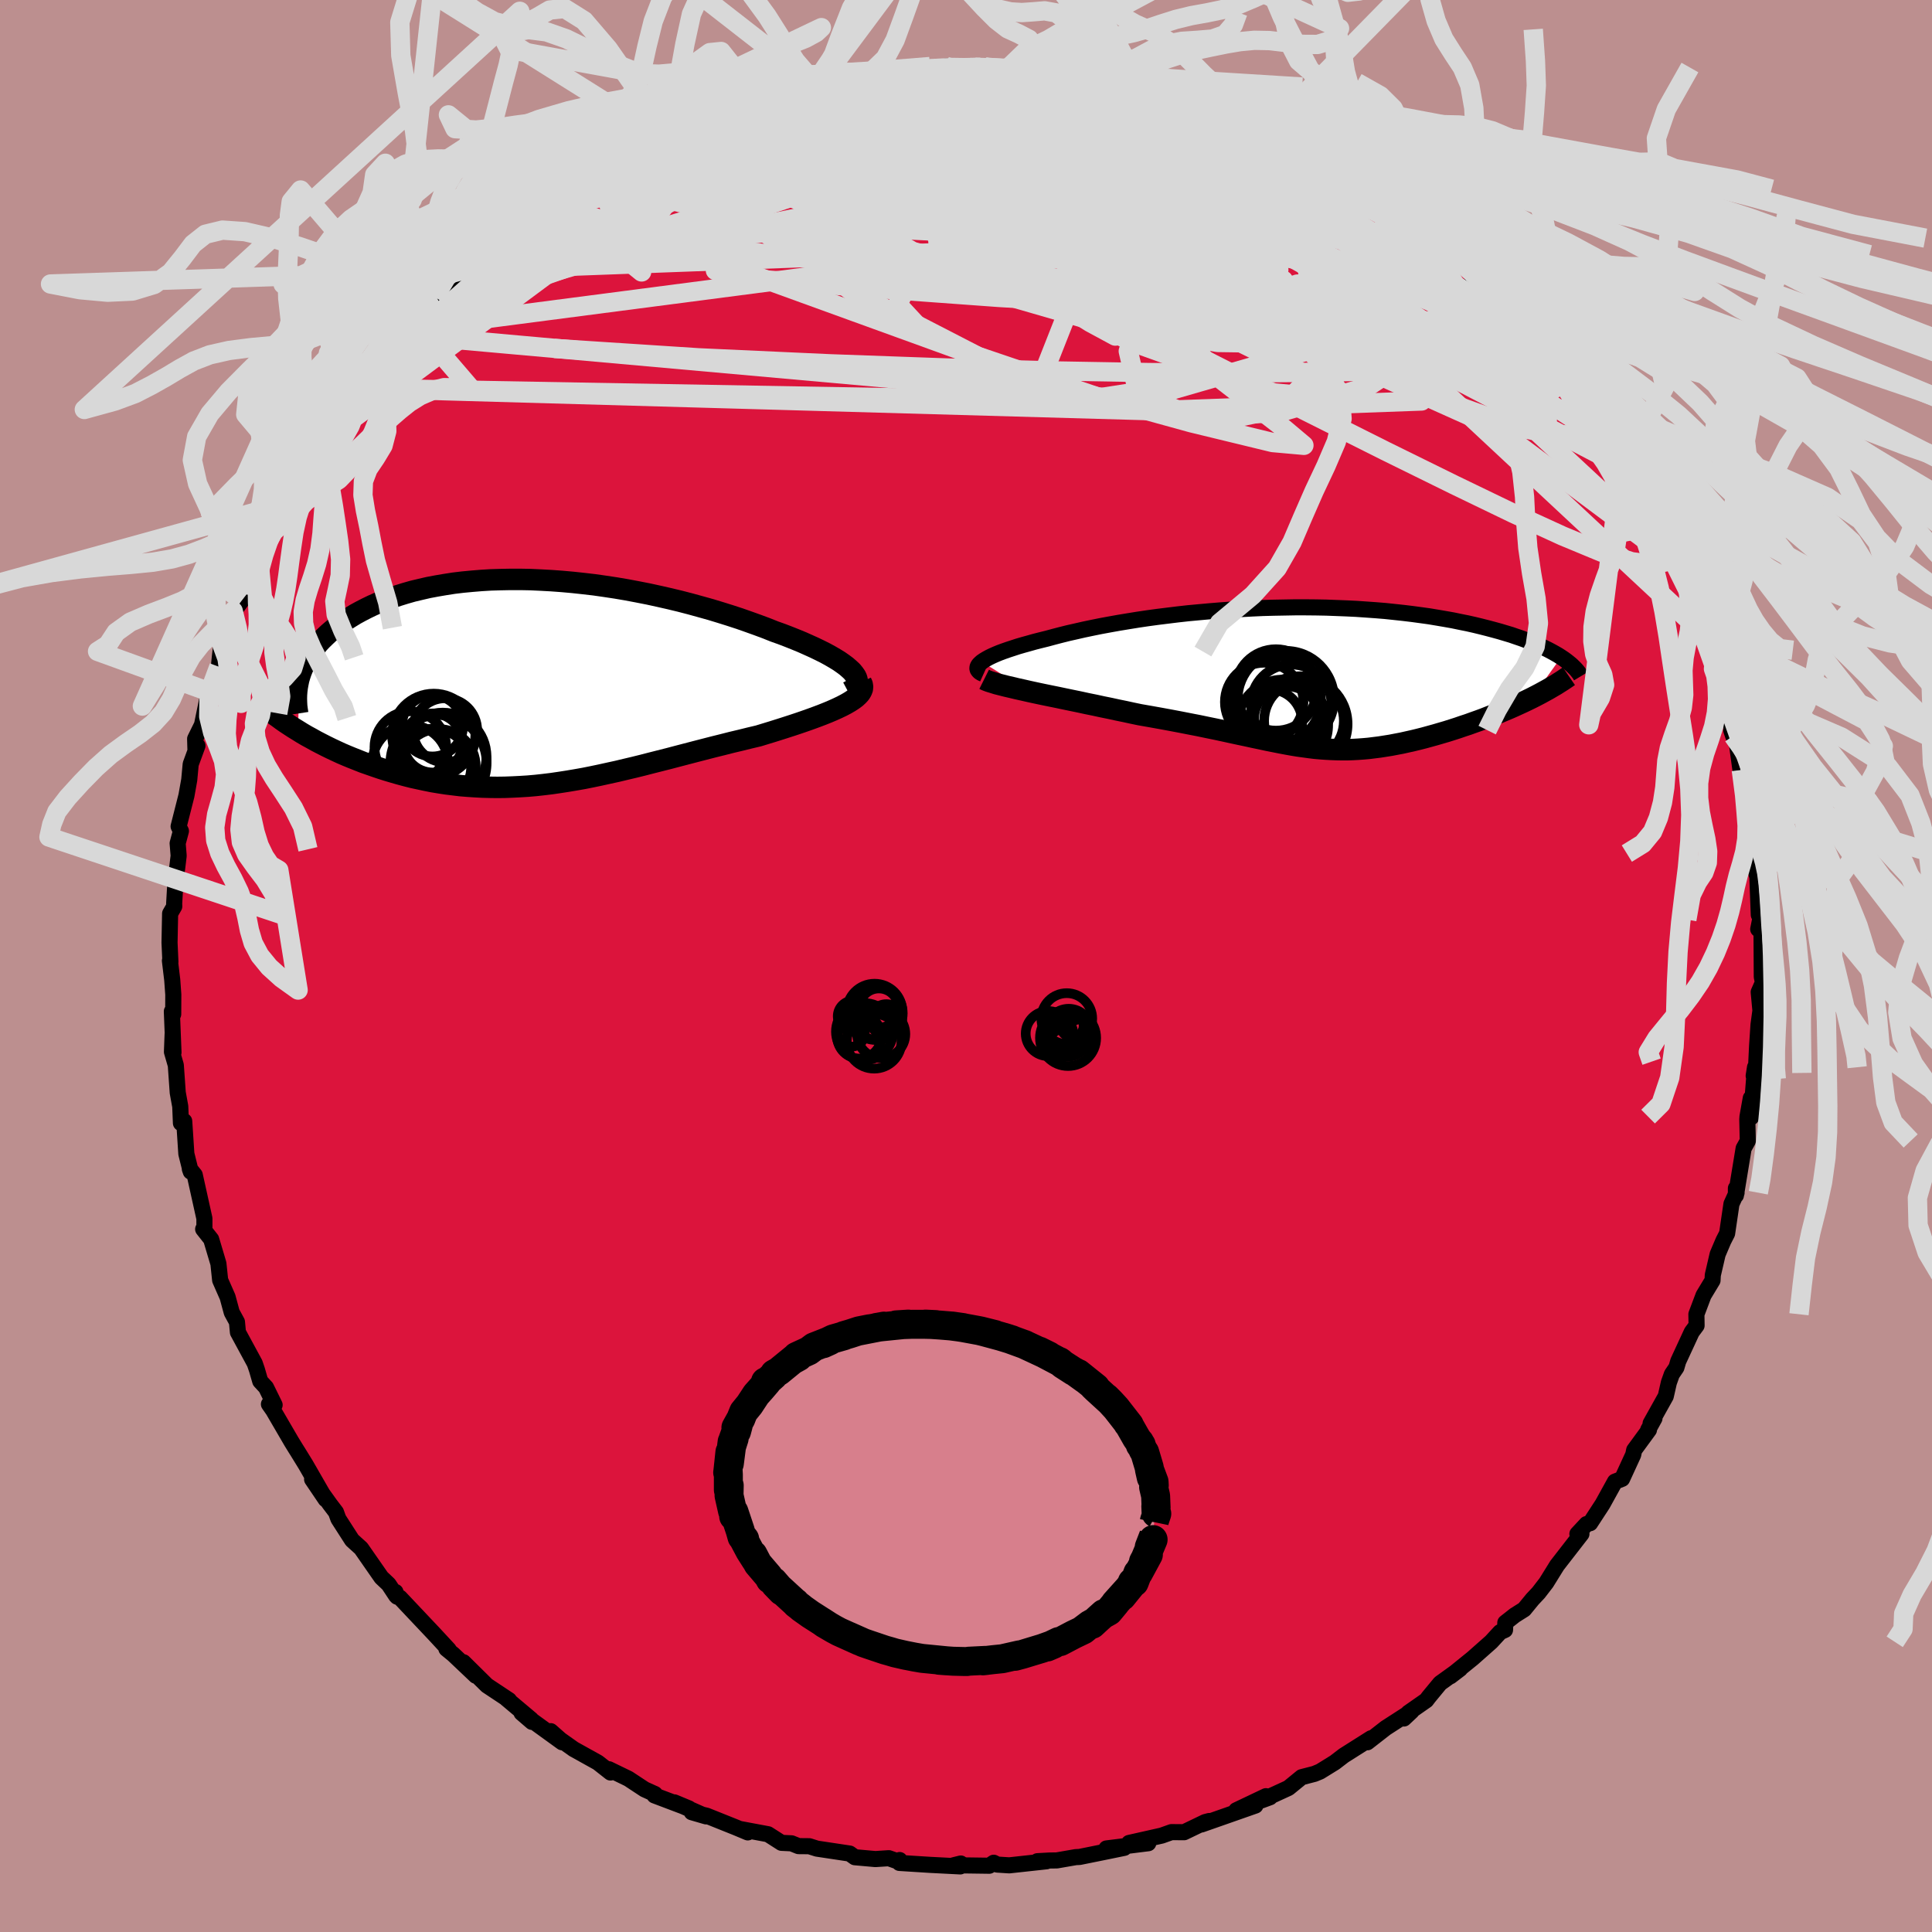 <svg xmlns="http://www.w3.org/2000/svg" width="500" height="500" viewBox="-100 -100 200 200"><defs><clipPath id="c"><path d="m33.12-1.1-.27-.25-.31-.27-.35-.26-.4-.28-.44-.27-.48-.28-.51-.28-.56-.28-.58-.28-.62-.28-.65-.29-.68-.28-.7-.28-.73-.28-.76-.27-.85-.34-.89-.33-.92-.33-.94-.33-.98-.32-.99-.31-1.02-.31-1.04-.29-1.05-.29-1.08-.28-1.08-.26-1.1-.25-1.1-.24-1.12-.22-1.11-.21-1.12-.19-1.12-.17-1.12-.16-1.12-.13-1.11-.12-1.11-.1-1.09-.08-1.09-.06-1.07-.05-1.06-.02h-1.04l-1.03.02-1.01.03-.98.06-.97.08-.95.09-.92.11-.9.14-.88.15-.85.16-.82.19-.8.19-.77.22-.74.23-.72.24-.69.26-.66.26-.63.28-.6.29-.58.3-.55.3-.52.32-.5.31-.47.33-.45.33-.42.33-.4.34-.37.35-.36.35-.33.35-.3.37-.28.36-.26.37-.24.38-.22.37-.19.38-.17.39-.15.38-.13.39-.19 5.65.45.28.46.27.48.26.48.27.5.26.51.26.53.26.53.25.54.25.56.24.56.23.58.23.58.23.6.21.6.21.62.21.63.2.64.19.66.19.67.18.67.17.69.15.7.15.7.14.72.12.72.11.73.09.74.09.75.06.75.05.76.04.77.02.77.01.78-.01.79-.03.8-.04.8-.05.8-.07.82-.09.82-.1.82-.12.84-.13.83-.14.85-.15.85-.17.86-.18.86-.19.87-.19.88-.21.89-.21.89-.22.89-.23.91-.23.91-.23.91-.24.92-.24.92-.24.93-.24.93-.24.93-.23.94-.24.93-.22.93-.23.93-.22.72-.22.72-.22.7-.22.69-.22.68-.22.66-.22.64-.22.62-.22.6-.22.58-.22.55-.22.52-.22.49-.22.46-.22.42-.22"/></clipPath><clipPath id="b"><path d="m-33.47-1.71.22-.15.25-.15.29-.16.33-.16.36-.16.39-.16.43-.16.46-.16.49-.16.52-.17.55-.16.58-.16.6-.17.63-.16.65-.16.7-.19.73-.19.76-.19.8-.18.83-.19.86-.18.89-.18.92-.17.95-.17.97-.16.99-.16 1.01-.15 1.03-.14 1.05-.13 1.06-.13 1.08-.12 1.08-.1 1.1-.1 1.1-.09 1.11-.08 1.11-.06 1.11-.06 1.11-.05 1.11-.03 1.1-.02 1.1-.02H.03l1.08.01 1.07.02 1.06.04 1.04.04 1.03.05 1.01.07.99.07.98.08.95.1.93.1.91.11.89.12.87.12.84.14.82.14.79.14.77.16.75.15.71.16.7.17.67.17.64.17.62.17.6.18.57.17.55.19.53.18.51.19.49.19.46.19.45.19.42.2.39.19.38.2.36.2.33.19.31.2-3.03 4.22-.45.22-.46.22-.48.22-.48.22-.5.22-.5.21-.52.22-.52.21-.52.2-.53.21-.54.2-.54.19-.55.2-.55.18-.55.19-.56.18-.57.18-.58.17-.58.17-.58.16-.58.16-.59.15-.58.14-.58.13-.58.13-.58.11-.57.11-.57.09-.57.09-.56.07-.56.07-.56.05-.55.04-.56.03-.55.02h-.55l-.55-.01-.55-.02-.56-.03-.56-.04-.57-.05-.57-.07-.58-.08-.59-.08-.61-.1-.61-.11-.64-.12-.65-.13-.66-.13-.69-.15-.72-.15-.73-.16-.76-.16-.79-.17-.82-.18-.84-.18-.88-.18-.91-.19-.93-.18-.97-.19-1-.19-1.03-.19-1.06-.19-1.09-.19-.77-.16-.78-.17-.78-.16-.78-.17-.79-.16-.78-.17-.79-.16-.78-.17-.78-.16-.77-.16-.76-.16-.74-.15-.73-.15-.71-.15-.69-.15"/></clipPath><filter id="a"><feTurbulence baseFrequency=".05" numOctaves="3" result="noise" type="noise"/><feDisplacementMap in="SourceGraphic" in2="noise" scale="2"/></filter></defs><rect width="100%" height="100%" x="-100" y="-100" fill="#BC8F8F"/><path fill="#DC143C" stroke="#000" stroke-linejoin="round" stroke-width="1.667" d="m82.38 1.12.12.58-.44 1 .18 1.92-.2 1.46-.15 2.26-.13 2.73-.22.3.14-.89-.41 5.19-.03-1.99-.34 1.91-.02.29.05 2.23-.43.77-.8 4.87v-.74l.07.46-.53 1.16-.45 3.06-.38.74-.6 1.41-.5 2.15-.03.56-.93 1.54-.74 1.96.02 1.17-.5.67-1.4 3.03-.19.65-.47.69-.31.87-.32 1.41-1.57 2.81.4-.52-.65 1.18.08.01-1.53 2.09-.1.48-1.15 2.5-.74.29-1.28 2.32-1.29 1.98-.37.09-.95 1.02h.42l-2.53 3.26-1.11 1.79-.8 1.04-.63.67-.86 1.05-.97.61-.98.77-.03.75-.51.23-.92 1-1.92 1.7-2.31 1.87 1.01-.77-2.07 1.49-1.18 1.43-.25.33-1.86 1.3-.46.59.8-.75-2.68 1.73-1.9 1.48.39-.42-2.83 1.79-.94.72-1.52.94-.58.24-1.32.34-1.37 1.12-2.83 1.3.92-.34-.42-.11-3.07 1.46 1.98-.49-5.59 1.96.81-.36-.42.11-2.18 1.05-1.31-.01-1.01.36-3.38.76 1.99.03-4.33.54 1.84-.06-1.95.4-2.67.54-.4.02-1.96.34-.75.01-1.26.07.94.01-3.85.42-1.25-.08-.36-.19-.46.31-3.68-.05.73-.18-.05.3-3.12-.16-3.18-.2.02-.3-.1.17-1.02-.36-1.39.09-2.13-.19-.53-.38-3.39-.51-.79-.25-1.12-.01-.72-.29-1.04-.05-1.39-.89-2.84-.53.74.34-1.24-.52-3.02-1.21-1.54-.36 1.48.43-3.28-1.45 1.51.63-3.57-1.35.05-.14-1.08-.49-1.67-1.1-2.02-.98.17.34-1.31-1.03-2.5-1.39-1.37-.97-1.01-.89 1.18 1.15-4.2-3.04 1.08.93-.09-.26-2.58-2.17.3.18-2.29-1.52-2.44-2.41 1.28 1.4-2.32-2.2-.72-.59.24.09-1.5-1.62-1.36-1.44-2.19-2.32-.29-.1-.17-.49.07.39-.78-1.18-.75-.71-2.1-3.02-.93-.84-1.42-2.21-.25-.69-.61-.8-1.86-2.6 1.4 2.07-2.06-3.58-.8-1.3-.27-.43-.4-.65-1.9-3.26-.44-.63.59.08-.89-1.81-.6-.65-.34-1.18-.23-.67-1.74-3.21-.1-1.07-.54-.99-.43-1.59-.77-1.75-.18-1.71-.75-2.52-.83-1.05h.13v-1.1l-1-4.51-.51-.63.1.29-.46-1.85-.22-3.38-.34.2-.07-1.72-.26-1.43-.2-2.84-.4-1.38.07-1.84.09 1.9-.17-4.25.14.29.01-2.03-.11-1.52-.24-1.99.05.12-.09-1.99.06-3.01.43-.74-.01-.3.12-2.09.34-2.81v-.1l-.1-1.23.34-1.27-.24-.48.81-3.19.29-1.63.15-1.62.7-1.91-.21.33-.03-1.05.71-1.44.71-3.44.12-.33.92-2.25.1-1.03.16-1.41.87-2.12.35-1.21-.14.34 1.02-1.41.16-.73.39-1.31 1.22-2.33-.29-.1.66-.67.93-2.43 1.71-2.52-.57.42 1.74-3.26.29-.47.4-.83.78-1.11 1.16-1.43-.78.68 2.89-3.91 1.23-2.27.12.33-.19-.05 1.46-1.76.89-1.18 1.62-1.65.82-1.48-.45.49 1.62-1.29 1.64-1.79-.69.08 1.22-.85 2.2-2.19.7-.59-.17.41.65-.94 2.93-2.27-.41.52 2.46-2.39-1.64 1.29 2.99-2.5 2.34-1.21 1.76-1.1.94-.54-1.32.5 3.2-1.85-1.37.69 3.78-2.03.7-.41.23-.13 2.36-1.5 1.07-.35-.51.43 1.62-1.15-.39.06 2.37-.61 3.12-1.44 1.08-.29.23.13 1.71-.59h-.72l3.17-1.01-.63.3 4.11-1.08h1.05l1-.26.31-.07.78-.11 3.29-.62.68-.16 2.1-.15.65-.23-.04.1 1.68.05 1.26-.46 1.67-.12-1.04.2 3.98-.12 1.06-.03.86.15 1.24.03-.05.25 3.03.04.63-.04-.81-.09 3.6.72-.39-.21 3.55.77.93-.11 1.44.36.71.02.4.18.49.26 3.55.92.78.07 1.39.51 2.79.77-1.1-.34.13.56 3.68 1.17 1.11.79.15-.18 2.95 1.4 1.21.32-.49-.03.09.02 3.35 1.96 1.57.98-2.02-1.27 3.04 1.63.99.65.82.38.88 1.1 1.61 1.01.34-.02 2.01 1.63 1.74 1.41.13-.06 1.81 1.71.07.02 1.72 1.19.45.99 1.39 1.01 1.28 1.5.29.26.65.18v.99l1.25.75.9 1.14.67.71 2.29 2.76 1.52 1.82-.45-.34 1.11.97.37.78.45.42 2.07 3.99-.49-1.72 1.76 2.77.54.91 1 1.37.89 1.96 1.12 2.39.63.6v.53l.44.61.73 1.94 1.16 1.73-1.01-1.04 1.86 3.84.76 2.1.36.82-.31-.95 1.67 4.09-.33-1.28.44 3.07.28.67.34.3.64 2.43.32 1.2.45 2.33-.2-.59.45.37.58 4.25.02-.5.7 3.55.02 1.24.55.88-.02.76.26 4.02.17-.07-.36-.51.34 1.21.15 3.93.23.02-.29 1.46.34-.14.03 5.07.12.58" filter="url(#a)"/><path fill="#fff" d="m-33.47-1.71.22-.15.25-.15.29-.16.33-.16.36-.16.39-.16.43-.16.46-.16.49-.16.52-.17.55-.16.58-.16.6-.17.63-.16.65-.16.7-.19.73-.19.76-.19.8-.18.83-.19.86-.18.89-.18.92-.17.95-.17.97-.16.99-.16 1.01-.15 1.03-.14 1.05-.13 1.06-.13 1.08-.12 1.08-.1 1.1-.1 1.1-.09 1.11-.08 1.11-.06 1.11-.06 1.11-.05 1.11-.03 1.1-.02 1.1-.02H.03l1.08.01 1.07.02 1.06.04 1.04.04 1.03.05 1.01.07.99.07.98.08.95.1.93.1.91.11.89.12.87.12.84.14.82.14.79.14.77.16.75.15.71.16.7.17.67.17.64.17.62.17.6.18.57.17.55.19.53.18.51.19.49.19.46.19.45.19.42.2.39.19.38.2.36.2.33.19.31.2-3.03 4.22-.45.22-.46.22-.48.22-.48.22-.5.22-.5.21-.52.22-.52.21-.52.2-.53.21-.54.2-.54.19-.55.2-.55.18-.55.19-.56.18-.57.18-.58.17-.58.17-.58.16-.58.16-.59.15-.58.14-.58.13-.58.13-.58.11-.57.11-.57.09-.57.09-.56.07-.56.07-.56.05-.55.04-.56.03-.55.02h-.55l-.55-.01-.55-.02-.56-.03-.56-.04-.57-.05-.57-.07-.58-.08-.59-.08-.61-.1-.61-.11-.64-.12-.65-.13-.66-.13-.69-.15-.72-.15-.73-.16-.76-.16-.79-.17-.82-.18-.84-.18-.88-.18-.91-.19-.93-.18-.97-.19-1-.19-1.03-.19-1.06-.19-1.09-.19-.77-.16-.78-.17-.78-.16-.78-.17-.79-.16-.78-.17-.79-.16-.78-.17-.78-.16-.77-.16-.76-.16-.74-.15-.73-.15-.71-.15-.69-.15" filter="url(#a)" transform="translate(35.11 -29.78)"/><path fill="#fff" d="m33.12-1.1-.27-.25-.31-.27-.35-.26-.4-.28-.44-.27-.48-.28-.51-.28-.56-.28-.58-.28-.62-.28-.65-.29-.68-.28-.7-.28-.73-.28-.76-.27-.85-.34-.89-.33-.92-.33-.94-.33-.98-.32-.99-.31-1.02-.31-1.04-.29-1.05-.29-1.08-.28-1.08-.26-1.1-.25-1.1-.24-1.12-.22-1.11-.21-1.12-.19-1.12-.17-1.12-.16-1.12-.13-1.11-.12-1.11-.1-1.09-.08-1.09-.06-1.07-.05-1.06-.02h-1.04l-1.03.02-1.01.03-.98.06-.97.08-.95.09-.92.11-.9.14-.88.15-.85.16-.82.19-.8.19-.77.22-.74.23-.72.24-.69.26-.66.26-.63.28-.6.29-.58.3-.55.3-.52.32-.5.31-.47.33-.45.33-.42.33-.4.34-.37.35-.36.35-.33.35-.3.37-.28.36-.26.37-.24.38-.22.37-.19.38-.17.39-.15.38-.13.39-.19 5.65.45.28.46.27.48.26.48.27.5.26.51.26.53.26.53.25.54.25.56.24.56.23.58.23.58.23.6.21.6.21.62.21.63.2.64.19.66.19.67.18.67.17.69.15.7.15.7.14.72.12.72.11.73.09.74.09.75.06.75.05.76.04.77.02.77.01.78-.01.79-.03.8-.04.8-.05.8-.07.82-.09.82-.1.82-.12.84-.13.83-.14.85-.15.85-.17.86-.18.86-.19.87-.19.88-.21.89-.21.89-.22.89-.23.91-.23.91-.23.91-.24.92-.24.92-.24.93-.24.93-.24.93-.23.94-.24.93-.22.93-.23.93-.22.72-.22.72-.22.7-.22.69-.22.68-.22.66-.22.64-.22.62-.22.6-.22.58-.22.55-.22.52-.22.49-.22.46-.22.42-.22" filter="url(#a)" transform="translate(-44.92 -29.4)"/><g fill="none" stroke="#000" transform="translate(35.11 -29.78)"><path stroke-linejoin="round" stroke-width="1.667" d="m-33.3-.44-.22-.1-.18-.11-.12-.12-.08-.12-.03-.12.01-.14.05-.13.09-.14.14-.14.17-.15.22-.15.25-.15.29-.16.33-.16.36-.16.39-.16.43-.16.46-.16.49-.16.52-.17.55-.16.58-.16.6-.17.63-.16.65-.16.7-.19.73-.19.76-.19.8-.18.83-.19.86-.18.89-.18.92-.17.95-.17.97-.16.99-.16 1.01-.15 1.03-.14 1.05-.13 1.06-.13 1.08-.12 1.08-.1 1.1-.1 1.1-.09 1.11-.08 1.11-.06 1.11-.06 1.11-.05 1.11-.03 1.1-.02 1.1-.02H.03l1.08.01 1.07.02 1.06.04 1.04.04 1.03.05 1.01.07.99.07.98.08.95.1.93.1.91.11.89.12.87.12.84.14.82.14.79.14.77.16.75.15.71.16.7.17.67.17.64.17.62.17.6.18.57.17.55.19.53.18.51.19.49.19.46.19.45.19.42.2.39.19.38.2.36.2.33.19.31.2.3.2.27.2.25.2.23.19.21.2.2.2.17.19.16.2.14.19.12.2" filter="url(#a)"/><path stroke-linejoin="round" stroke-width="2.222" d="m-33.23.1.22.11.29.11.36.11.41.13.47.12.51.13.56.13.59.14.63.14.66.15.69.15.71.15.73.15.74.15.76.16.77.16.78.16.78.17.79.16.78.17.79.16.78.17.78.16.78.17.77.16 1.09.19 1.06.19 1.03.19 1 .19.97.19.93.18.91.19.88.18.84.18.82.18.79.17.76.16.73.16.72.15.69.15.66.13.65.13.64.12.61.11.61.1.59.08.58.08.57.07.57.05.56.04.56.03.55.02.55.01h.55l.55-.02.56-.03.55-.04.56-.05.56-.07.56-.07.57-.09.57-.09.57-.11.58-.11.58-.13.58-.13.58-.14.59-.15.58-.16.58-.16.58-.17.58-.17.57-.18.56-.18.55-.19.55-.18.55-.2.54-.19.54-.2.53-.21.52-.2.52-.21.52-.22.5-.21.5-.22.48-.22.48-.22.46-.22.45-.22.45-.23.42-.22.42-.23.4-.22.39-.23.38-.22.36-.23.35-.22.34-.23.32-.22" filter="url(#a)"/><circle cx="-3.028" cy="1.201" r="4.214" clip-path="url(#b)" filter="url(#a)"/><circle cx="-3.688" cy="4.521" r="3.38" clip-path="url(#b)" filter="url(#a)"/><circle cx="-2.893" cy="2.251" r="4.528" clip-path="url(#b)" filter="url(#a)"/><circle cx="-1.883" cy="4.231" r="3.406" clip-path="url(#b)" filter="url(#a)"/><circle cx="-1.438" cy="2.741" r="4.174" clip-path="url(#b)" filter="url(#a)"/><circle cx="-.123" cy="4.406" r="4.128" clip-path="url(#b)" filter="url(#a)"/><circle cx="-1.998" cy="2.146" r="4.986" clip-path="url(#b)" filter="url(#a)"/><circle cx="-4.243" cy="2.451" r="4.066" clip-path="url(#b)" filter="url(#a)"/><circle cx="-.558" cy="4.736" r="4.948" clip-path="url(#b)" filter="url(#a)"/><circle cx="-2.323" cy="4.836" r="4.702" clip-path="url(#b)" filter="url(#a)"/></g><g fill="none" stroke="#000" transform="translate(-44.92 -29.4)"><path stroke-linejoin="round" stroke-width="2.222" d="m32.73 1.03.32-.17.25-.17.18-.19.12-.2.06-.21v-.22l-.05-.23-.11-.24-.17-.24-.21-.26-.27-.25-.31-.27-.35-.26-.4-.28-.44-.27-.48-.28-.51-.28-.56-.28-.58-.28-.62-.28-.65-.29-.68-.28-.7-.28-.73-.28-.76-.27-.85-.34-.89-.33-.92-.33-.94-.33-.98-.32-.99-.31-1.02-.31-1.04-.29-1.05-.29-1.08-.28-1.08-.26-1.1-.25-1.1-.24-1.12-.22-1.11-.21-1.12-.19-1.12-.17-1.12-.16-1.12-.13-1.11-.12-1.11-.1-1.09-.08-1.09-.06-1.07-.05-1.06-.02h-1.04l-1.03.02-1.01.03-.98.06-.97.08-.95.09-.92.11-.9.14-.88.15-.85.16-.82.19-.8.19-.77.22-.74.23-.72.24-.69.26-.66.26-.63.28-.6.29-.58.3-.55.3-.52.32-.5.31-.47.33-.45.33-.42.33-.4.34-.37.35-.36.35-.33.35-.3.37-.28.36-.26.37-.24.38-.22.37-.19.38-.17.39-.15.38-.13.39-.11.38-.08.39-.07.39-.05.39-.03.39-.01.39.01.39.02.39.05.39.06.39" filter="url(#a)"/><path stroke-linejoin="round" stroke-width="2.222" d="m34.06.01.11.24.04.23-.02.23-.09.23-.14.23-.2.22-.25.23-.3.22-.34.22-.38.22-.42.22-.46.22-.49.22-.52.22-.55.22-.58.22-.6.22-.62.22-.64.22-.66.22-.68.22-.69.22-.7.22-.72.22-.72.22-.93.22-.93.23-.93.22-.94.24-.93.23-.93.24-.93.24-.92.24-.92.24-.91.24-.91.23-.91.23-.89.23-.89.22-.89.21-.88.21-.87.19-.86.19-.86.18-.85.17-.85.15-.83.14-.84.13-.82.12-.82.1-.82.09-.8.07-.8.05-.8.04-.79.03-.78.01-.77-.01-.77-.02-.76-.04-.75-.05-.75-.06-.74-.09-.73-.09-.72-.11-.72-.12-.7-.14-.7-.15-.69-.15-.67-.17-.67-.18-.66-.19-.64-.19-.63-.2-.62-.21-.6-.21-.6-.21-.58-.23-.58-.23-.56-.23-.56-.24-.54-.25-.53-.25-.53-.26-.51-.26-.5-.26-.48-.27-.48-.26-.46-.27-.45-.28-.44-.27-.43-.28-.41-.27-.4-.28-.38-.28-.38-.27-.36-.28-.35-.28-.34-.27-.32-.28" filter="url(#a)"/><circle cx="-9.676" cy="8.713" r="3.84" clip-path="url(#c)" filter="url(#a)"/><circle cx="-10.231" cy="8.763" r="3.926" clip-path="url(#c)" filter="url(#a)"/><circle cx="-9.001" cy="4.998" r="3.318" clip-path="url(#c)" filter="url(#a)"/><circle cx="-12.621" cy="8.378" r="3.91" clip-path="url(#c)" filter="url(#a)"/><circle cx="-10.311" cy="4.543" r="3.166" clip-path="url(#c)" filter="url(#a)"/><circle cx="-9.246" cy="7.698" r="4.528" clip-path="url(#c)" filter="url(#a)"/><circle cx="-9.686" cy="8.393" r="4.98" clip-path="url(#c)" filter="url(#a)"/><circle cx="-10.181" cy="5.513" r="4.308" clip-path="url(#c)" filter="url(#a)"/><circle cx="-12.601" cy="6.748" r="3.712" clip-path="url(#c)" filter="url(#a)"/><circle cx="-10.261" cy="6.313" r="3.06" clip-path="url(#c)" filter="url(#a)"/></g><g fill="none" stroke="#D8D8D8" stroke-linejoin="round" stroke-width="2"><path d="m-3.05-92.91 2.85-.07 1.77.02 1.32.07 1.13.09 1.04.08.94.08.79.07.62.07.42.08.18.07-.18.05h-.66l-1.27-.05-1.9-.08-2.44-.11-2.94-.08" filter="url(#a)"/><path d="m-2.01-93.11.39.09 1.41.02 1.29.03.94.05.62.08.33.09.02.09-.34.11-.78.13-1.3.18-1.9.23-2.54.26-3.18.25-3.79.21" filter="url(#a)"/><path d="m.93-93.03 1.08.06 1.29.18 1.51.25 1.73.28 1.87.31 1.9.33 1.9.34 1.86.34 1.8.31 1.67.27 1.44.21 1.08.14.57.06-.05-.05-.81-.2m43.87 31.29.63 1.07.41 1.1v.74l-.4.51-.82.35-1.27.16-1.77-.12-2.32-.46-2.9-.86-3.51-1.26-4.12-1.63-4.76-1.95-5.41-2.26-6.05-2.57-6.68-2.92-7.35-3.32-8.13-3.77-9.08-4.24-10.02-4.64" filter="url(#a)"/><path d="m58.8-64.9 1.81 2.2 1.17 1.44.82 1.05.73.97.71 1 .72 1.03.69 1.01.63.92.52.78.38.62.22.41.03.16-.21-.16-.5-.56-.83-1.05-1.22-1.58-1.61-2.11-1.96-2.58-2.27-2.95M-20.55-90l2.89-.69 1.61-.32 1.08-.2.91-.15.88-.13.79-.08.61-.02.33.06.04.15-.27.25-.56.34-.86.45-1.18.57-1.53.71-1.92.86-2.32 1-2.75 1.12-3.18 1.22-3.63 1.34-4.2 1.52-5.1 1.83" filter="url(#a)"/><path d="m-22.37-89.29.25-.19.9-.23.92-.1.66.1.23.31-.3.55-.77.78-1.23 1.01-1.7 1.28-2.23 1.58-2.87 1.91-3.56 2.25-4.26 2.6-4.93 2.94-5.56 3.28-6.35 3.81" filter="url(#a)"/><path d="m-23.09-89.29 2.31-.57 2.19-.24 2.48-.07 2.63.08 2.73.2 2.91.29 3.14.36 3.35.42 3.5.46 3.54.53 3.53.57 3.5.59 3.46.59 3.43.59 3.41.57 3.37.57 3.29.55 3.09.51 2.57.34m-83.62 7.55 2.81-1.89 2.65-1.18 2.52-.69 2.55-.38 2.79-.2 3.15-.13 3.57-.09 3.94-.06 4.23-.01 4.45.04 4.64.13 4.81.23 5 .33 5.2.42 5.41.46 5.6.47 5.71.46 5.71.45 5.64.48 5.55.52 5.48.53m-26-15.48 1.3.42 1.8.5 1.69.48 1.48.45 1.29.45 1.16.45 1.1.47 1.04.46.96.43.81.36.6.27.35.18.08.1-.21.01-.5-.09-.81-.18-1.11-.3-1.39-.41-1.67-.52-2.02-.61-2.49-.75-3.08-.92-3.64-1.12" filter="url(#a)"/><path d="m13.65-91.44 1.16.16 1.46.54 1.69.81 2.05 1.07 2.43 1.3 2.76 1.49 2.96 1.62 3.01 1.72 2.99 1.78 2.98 1.84 2.97 1.9 3.01 1.95 2.98 1.93 2.83 1.81 2.54 1.54 2.16 1.22 1.84 1.01" filter="url(#a)"/><path d="m16.02-91.19.64.1.87.23 1.2.35 1.37.38 1.3.37 1.11.34.86.3.64.29.42.27.23.23-.02.17-.32.09-.67-.01-1.04-.11-1.43-.22-1.81-.31-2.19-.4-2.6-.52-3.06-.66-3.66-.79-4.56-.88m-43.04 10.56 2.68-1.42 1.76-.86 1.59-.71 1.57-.65 1.59-.6 1.63-.58 1.75-.58 1.9-.61 2.02-.62 2.05-.61 1.98-.59 1.84-.53 1.66-.48 1.49-.44 1.35-.4 1.21-.34 1.07-.3.85-.23.6-.16.3-.1-.03-.05-.42.03" filter="url(#a)"/><path d="m6.89-92.72 2.3.46 1.36.32.95.31.47.33-.04.34-.51.4-.92.48-1.31.58-1.72.69-2.23.77-2.83.86-3.5.93-4.17.99-4.8 1.06-5.45 1.14-6.25 1.29-7.34 1.55-8.75 2.01m14.76-11.08 2.13-.63 1.67-.41 1.59-.34 1.37-.28 1.12-.21.94-.17.83-.13.69-.08.5-.02.21.05-.13.15-.49.25-.83.36-1.15.44-1.43.54-1.71.63-2.04.73-2.48.88-3.02 1.05-3.67 1.24-4.54 1.54" filter="url(#a)"/><path d="m-15.39-91.08.92-.19 1.25-.15 1.72-.19 2.02-.21 2.1-.18 2.02-.15 1.9-.09 1.75-.08 1.61-.06 1.44-.07 1.23-.07 1.03-.08.81-.06.54-.04.12-.01-.45-.03m68.16 49.6.24.86-.65.46-1.32.25-2.14-.28-3.09-.98-4.07-1.69-5.07-2.32-6.09-2.94-7.19-3.54-8.36-4.19-9.54-4.84-10.7-5.49L3-74.02l-12.85-6.93m64.89 12.02.28.23.2.31.12.39.04.42-.08.42-.3.33-.6.17-1.04-.12-1.54-.43-2.06-.77-2.57-1.05-3.05-1.33-3.52-1.59-3.99-1.88-4.52-2.2-5.09-2.56-5.66-2.94-6.25-3.36-6.88-3.82" filter="url(#a)"/><path d="m48.32-75.35 1.17 1.11.64.67.37.55.09.44-.26.26-.72.01-1.22-.26-1.71-.52-2.19-.74-2.63-.93-3.08-1.12-3.57-1.33-4.14-1.61-4.8-1.99-5.57-2.43-6.45-2.89-7.65-3.25" filter="url(#a)"/><path d="m55.33-68.67.48.4.5.65.61.74.65.81.6.8.44.68.18.45-.13.17-.44-.11-.74-.34-1.02-.56-1.3-.78-1.6-1.04-1.96-1.33-2.37-1.65-2.86-2.02-3.4-2.44-3.98-2.93-4.45-3.47-4.56-3.89" filter="url(#a)"/><path d="m57.23-66.75.48 1.02-.15 1.17-.99 1.11-2.07.84-3.21.52-4.32.31-5.39.2-6.43.13-7.5.06-8.63-.04-9.81-.17-11.04-.3-12.28-.44-13.6-.62-14.91-.97M10.49-92l.61.05 1.2.2.91.19.38.15-.14.15-.58.18-1 .21-1.45.22-1.99.22-2.7.19-3.59.14-4.64.13-5.71.14-6.66.17m57.36 10.34 1.1.71.68.64.37.66-.07.58-.59.43-1.14.28-1.69.15-2.26.03-2.86-.09-3.48-.24-4.13-.43-4.8-.62-5.53-.82-6.32-.96-7.15-1.07-8.04-1.13-8.84-1.26-9.47-1.44" filter="url(#a)"/><path d="m17.62-90.73 2.35.65 1.14.5.38.5-.28.55-.87.63-1.36.74-1.85.85-2.44.95-3.13 1.05-3.91 1.13-4.74 1.21-5.55 1.29L-9-79.27l-7.17 1.56-8.03 1.65-8.83 1.64-9.51 1.5m76.4-11.83 2.42 1.43 1.35.8 1.05.61 1.1.66 1.15.72 1.13.75 1.04.71.92.65.76.55.57.41.31.25.02.05-.33-.18-.68-.42-1.04-.64-1.37-.86-1.74-1.11L38.04-82" filter="url(#a)"/><path d="m55.98-67.5.89.77.44.88.08.94-.4.82-1 .55-1.67.24-2.33-.01-2.95-.18-3.56-.3-4.15-.45-4.75-.62-5.37-.82-6.06-1.02-6.8-1.23-7.62-1.44-8.49-1.69-9.42-1.98-10.35-2.3-11.26-2.55m14.4-13.45.74-.08 1.57-.13 1.98-.11 2.08-.04 2.05.05 2.03.11 2.04.17 2.11.19 2.2.22 2.27.25 2.32.27 2.34.3 2.29.31 2.22.32 2.09.31 1.96.29 1.81.28 1.64.24 1.43.21 1.15.15.82.04.4-.1-.1-.3" filter="url(#a)"/><path d="m4.09-92.88.69.18.95.13.7.17.5.27.37.36.2.45-.06.51-.42.58-.84.65-1.3.75-1.73.87L1-86.94l-2.54 1.14-2.99 1.27L-8-83.15l-4.01 1.49-4.59 1.59-5.13 1.7-5.69 1.82-6.27 1.97-6.96 2.14-7.49 2.19" filter="url(#a)"/><path d="M44.44-78.33 46.03-77l.91.89.37.61-.08.42-.47.29-.88.17-1.32.03-1.79-.14-2.34-.36-2.92-.59-3.54-.81-4.18-1.01-4.81-1.16-5.44-1.33-6.03-1.51-6.67-1.76-7.51-2.05-8.84-2.35" filter="url(#a)"/><path d="m-45.29-77.9 2.19-1.04 2.08-.76 2.11-.55 2.42-.48 2.87-.49 3.34-.53 3.75-.56 4.06-.54 4.28-.51 4.44-.44 4.56-.39 4.67-.33 4.78-.32 4.93-.32 5.1-.32 5.19-.29 5.03-.27 4.63-.25" filter="url(#a)"/><path d="m-35.96-83.44.68-.4.92-.53 1-.55.87-.47.75-.38.68-.31.64-.27.56-.18.37-.06.04.13-.39.32-.81.53-1.21.72-1.6.92-2.13 1.21-2.93 1.65-4.11 2.33M7.7-92.63l.4.12 1.27.24 1.37.25 1.24.22.98.19.67.18.39.17.17.19-.03.22-.26.23-.57.23-.94.24-1.38.21-1.84.2-2.3.19-2.78.18-3.3.18-3.89.17-4.46.13-4.97.1-5.42.03m39.9-.98 1.53.52 1.26.45 1.09.48 1.19.56 1.34.62 1.37.61 1.31.58 1.16.51.97.45.8.38.62.32.44.26.23.17-.01.07-.25-.05-.53-.18-.78-.3-1.06-.41-1.36-.55-1.77-.7-2.27-.89-2.9-1.13-3.55-1.41" filter="url(#a)"/><path d="m4.04-92.63 2.24.14 1.73.37 1.98.63 2.43.86 2.85 1.03 3.1 1.16 3.22 1.27 3.23 1.33 3.17 1.37 3.14 1.38 3.12 1.38 3.1 1.36 3.02 1.32 2.81 1.24 2.55 1.17" filter="url(#a)"/><path d="m-6.62-92.58 1.53-.08 1.42-.13 1.41-.06h1.52l1.59.04 1.56.07 1.48.08 1.35.1 1.24.09 1.12.09.99.09.84.09.67.08.47.06.23.04h-.04l-.36-.02-.72-.06-1.08-.1-1.4-.13-1.68-.18-2.04-.24m25.36 5.68.72.52.47.4.06.36-.61.28-1.34.22-2.01.19-2.68.17-3.41.09-4.2-.01-5.07-.11-6.05-.17-7.2-.17-8.49-.18-9.61-.3M58.8-64.9l1.7 2.08.82 1.1.24.48-.12.17-.38-.01-.67-.16-1-.41-1.41-.72-1.87-1.1-2.39-1.51-2.9-1.93-3.45-2.41-4.07-2.94-4.81-3.57-5.71-4.26-6.76-4.93" filter="url(#a)"/><path d="m-23.09-89.29 2.47-.48 2.7.03 3.34.34 3.81.64 4.18.91 4.6 1.12 5.04 1.25 5.47 1.37 5.83 1.51 6.09 1.67 6.31 1.87 6.53 2.08 6.77 2.25 6.94 2.31" filter="url(#a)"/><path d="m-19.92-90.3.71-.09 1.56-.31 1.38-.26 1.09-.2.92-.15.84-.11.71-.07h.52l.26.09-.02.16-.32.26-.6.36-.89.46-1.21.58-1.54.72-1.91.85-2.3.99-2.71 1.11-3.11 1.21-3.53 1.31-4.08 1.48-4.95 1.79M1.99-93.06l.83.13.76.15.71.16.58.19.41.24.24.32.06.41-.14.49-.42.56-.76.62-1.16.69-1.58.78-2.02.9-2.44 1.04-2.86 1.17-3.31 1.3-3.78 1.41-4.31 1.51-4.86 1.62-5.4 1.72-5.86 1.78-6.33 1.82-7.03 2.01m36.67-20.1.92-.13.86-.06.54.03.3.12.12.19-.09.3-.34.41-.65.58-1.02.75-1.46.93-1.95 1.13-2.46 1.31-2.99 1.49-3.54 1.68-4.08 1.87-4.64 2.05-5.21 2.26-5.9 2.55-6.82 3M76.94-33.83 44.19-64.39l-8.28-4.13-11.86-1.39-14.24-3.24-11.5-2.84-5.81-.29 1.23 2.4 7.93 3.77 12.08 3.5 12.33 2.06 8.98.13 3.37-1.64-3.65-2.8-11.4-2.9-17.2-1.8-13.54-.18 11.03 1.4 58.95 12.02" filter="url(#a)"/><path d="m-32.67-85.48 18.61-2.62.32-.36 3.08-.13 7.65.84 10.59 2.6 11.64 4.11 10.51 4.63 7.35 4.05 3.11 2.78-.6 1.42-2.48.43-2.17.03-.62-.02.34-.25-.62-1.05-3.24-2.13-5.38-2.58-4.48-1.47.32.98 6.79 3.14 11.24 3.57 12.2 2.98 3.84-4.14" filter="url(#a)"/><path d="m-23.09-89.29 7.88 12.06 19.85.81 6.47-3.7-4.23-3.62-8.62-2.25-8.21-.98-5.24.09-1.5 1.08 1.94 1.94 4.38 2.36L-5-79.35l4.92 1.41 3.49.65 1.73.36-.04.64-1.78 1.01-3.18.83-3.03-.31-.14-2.03 4.77-3.17 7.88-2.27 4.11 1.51L2.2-73.77l-60.54 7.89" filter="url(#a)"/><path d="m-39.74-81.41 64.59 15.14 15.91 7.78-8.9-.84-14.61-5.24-10.99-5.59-5.92-4.09-2.83-2.44-1.93-1.32-1.93-.8-1.51-.75-.2-.93 1.77-1 3.83-.66 5.65.04 6.8.57 6.18.25 2.42-1.1-4.77-2.52L.43-87.27l-19.95.6-21.67 6.46" filter="url(#a)"/><path d="M73.94-41.41 54.67-55.8 28.79-67.41l-14.25-5.56-3.33-2.72 1.86-1.27 1.94.07-1.26 1.01-5.09.89-6.84-.14-5.57-1.2-2.91-1.41-1.4-.65-1.75.4-1.94.89-.27.5-1.45-.39-34.81 1.59" filter="url(#a)"/><path d="M66.16-54.5 34.55-75.14l-10.76-2.8-4.06 4.19 1.35 6.67 5.45 6.47 5.98 4.63 2.47 2.08-3.24-.29-8.41-2.04-10.96-3.02-10.18-3.39-6.81-3.21-2.46-2.65 1.02-1.93 2.46-1.44 1.91-1.5.5-2.1-.37-2.79-.42-2.97-1.32-2.36-5.42-1.06-12.05.65-13.98 1.93-1.21-1.37" filter="url(#a)"/><path d="M21.17-89.81-12-82.75l-7.35.77-6.25 2.16-2.3 2.16 4.77.82 10.2-.27 11.72-.73 10.15-.78 7.29-.5 4.3.29 1.52 1.7-.94 3.41-2.41 4.82-1.9 5.25 1.01 4.36 5.43 2.3 9.02-.26 9.31-2.7 6.21-4.17 4.73-2.55 3.47-.83" filter="url(#a)"/><path d="m-57.17-66.68 37.84-13.38L9.74-81.2l16.32 4.04 3.37 3.81-5.96 1.14-8.51-1.04-5.22-1.73.12-1.59 3.9-1.45 4.82-1.49 3.67-1.43 2-.94 1.03-.04 1.36 1.22 3.22 2.9 6.52 5.09 9.87 7.14 10.14 7.16 3.79 1.86L46.45-76.7" filter="url(#a)"/><path d="m28.84-87.07-32.14 4.1 7.78-.12 12.48 2.59 5.3 3.48-2.84 2-5.65.68-2.17.9 4.12 1.94 8.41 2.11 7.94.48 3.53-2.29-1.47-4.57-4.06-4.97-4.18-3.67-4.97-2.1-9.97-1.54-18.11-1.12-21.35 2.07" filter="url(#a)"/><path d="m55.33-68.67 4.79 12.21-12.92-8.15-11.98-7.85-6.72-3.79-4.17-1.41-4.39-.37-5.24.46-4.98 1.36-3.07 2.09-.11 2.53 2.61 2.64 3.72 2.34 2.59 1.4-.01-.17-2.21-1.91-2.25-2.99.21-2.7 3.78-.98 6.3 1.19 5.04 1.63-3.44-2.2-18.43-9.48-14.46-9.32" filter="url(#a)"/><path d="m42.49-79.32-41.33.06-2.07-3.81L.5-84.55l3.43 1.84 6.71 4.13 7.32 4.73 4.57 3.71 1.05 1.73-.68-.36-.26-1.71.96-1.98 1.28-1.53.09-.97-1.53-.69-1.39-.28 2 .64 6.72 1.52 7.92 1.5 6.78 4.28 27.46 25.54" filter="url(#a)"/><path d="m-40.25-80.75 15.74-3.67 7.63.4 5.47 1.01 7.82.47 6.99.29 3 .74-.25 1.63-.09 2.71 2.95 3.56 6.07 3.69 6.39 2.63 3.06.37-2.02-2.31-5.04-4.06-3.04-3.38 3.74.55 12.12 6.78 18.5 9.92 6.25-9.51" filter="url(#a)"/><path d="m-46.64-76.69 39.75 4.54-3.5-2.76-6.63-4.19-4.77-2.07-2.32.98 1.44 3.24 6.16 3.61 9.83 2.02 10.54-.65 8-3.14 3.63-4.42-.41-4.2-2.53-2.78-2.1-.8.39 1.1 3.69 2.36 5.84 2.55 4.84 1.51-.22-.25-8.9-1.67-21.72-1.62-37.32 4.22" filter="url(#a)"/><path d="M61.09-62.14 5.69-75.79l-18.4-4.64-7.67-1.02-2.16 1.21 2.54 4.01 8.1 6.35 13.11 6.76 14.45 4.9 11.11 1.7 5.7-1.17 2.34-2.4 2.45-2.01 2.81-1.7-1.59-3.53-11.71-6.54-24.61-4.57-53.78 5.89" filter="url(#a)"/><path d="m4.09-92.88 13.46 3.55 3.78 2.3-1.06 2.37-2.93 1.96-1.08 1.59 2.34 1.8 4.83 2.33 4.89 2.41 2.37 1.56-1.56.14-5.1-.98-6.77-1.11-6.26-.27-4.68.84-3.53 1.24-3.65.46-4.67-1.29-5.48-3.12-5.22-4.05-3.85-3.66-2.26-2.01-3.62.94-19.33 7.98" filter="url(#a)"/><path d="m-58.79-65.39 76.37 6.84 19.83-5.72 1.42-6.41-3.52-5.09-4.68-3.47-5.81-2.16L18-82.53l-6.39-.23-4.21.51-1.41.9.45.8.62.31-.35-.29-1.25-.62-1.37-.4-1.03.37-1.13 1.16-1.84 1.21-1.65.06 1.74-1.66 8.61-2.29 14.47-.65 11.68 1-4.84-4.11" filter="url(#a)"/><path d="M50.2-73.62 9.78-80.88l-11.82-.35L-3.89-79l4.33 2.14 4.27.56.5-.91-2.37-1.18-2.46-.27-.87.92.3 1.35-.15.62-2.07-.83-4.26-1.98-4.92-2.16-2.49-1.56 2.83-1.19 7.73-1.84 6.29-2.91-4.64-2.66-14.57-.18" filter="url(#a)"/><path d="m-63.13-59.81 70.05 1.24 3.98-10.1-5.37-3.99.97.85 6.27 1.69 7.46.47 6.22-.7 4.28-.78 2.13.14-.2 1.32-2.32 1.99-3.39 1.91-2.79 1.34-1.18.64-.33-.12L20.83-65l-5.4-2.47-8.39-3.92-7.36-4.8-1.32-4.66 6.13-3.86 8.76-3.11 4.39-2.26-1.62-1.11" filter="url(#a)"/><path d="M-42.95-79.11 1.62-62.95l8.86 4.64 8.95-1.38 4.89-3.16-4-3.13L9-68.71l-12.21-2.27-6.55-1.54 1.27-.53 5.9.41 5.19.63 1.95-.35.93-2.03 3.2-2.9 1.61-2.84-30.21-10.17" filter="url(#a)"/><path d="m57.23-66.75-42.35-.15 9.84 1.49 6.97-1.79-2.18-3.48-5.08-2.17-3.1.02-.18 1.32 1.38 1.48 1.08 1.02-.74.49-3.55.08-6.65-.23-9.24-.54-10.57-.77-10.07-.77-7.25-.57-1.48-.68 6.85-2.04 13.22-5.04 5.81-7.11-24.25-2.64" filter="url(#a)"/><path d="m-63.13-59.81 82.39 2.33 27.9-1.01 3.17-3.59-10.02-4.36-16.2-4.12-15.38-3.18-9.51-1.82-3.04-.55.28.09.07-.16-.97-1.06-.21-1.91 2.31-2.07 3.99-1.59 3.13-1.16 1.88-1 5.69.2 30.14 5.45" filter="url(#a)"/><path d="m-40.25-80.75 8.2-3.22 6.99-.27 8.95 2.93 12.67 3.75L10.09-75l11.46 1.02 8.19.24 4.67.17.86-.17-3.52-1.57-8.01-3.67-10.91-4.85-9.6-3.43-1.3 1.03 17.1 8.92 49.94 26.14" filter="url(#a)"/><path d="M17.13-90.99 1.91-78.36l13.14 5.81 5.61.29-.46-2.75-2.01-3.46-2.21-2.61-2.74-1.08-3.57.44-4.05 1.43-3.56 1.64-1.98 1.07.45.12 3.14-.63 5.47-.7 6.85-.03 6.95.92 5.71 1.43 3.62 1.08 1.6.31.16.1-3.92.63-20.76.05-61.45 2.28" filter="url(#a)"/><path d="m-7.23-92.45 26.67 6.59 17.54 8.97 6.47 5.61-1.64 1.59-4.43-.38-3.1-.52-.31.1 1.4.84.53 1.34-2.83 1.33-7.08.52-10.06-1.27-10.65-3.63-9.19-5.41-5.24-4.85 6.49-1 43.45 1.82" filter="url(#a)"/><path d="m.93-93.03.95.14.92.32.94.37 1.01.34 1.04.31 1.06.28 1.11.27 1.2.25 1.29.22 1.34.23 1.32.28 1.21.39 1.05.55.94.72.94.82 1.08.83 1.31.73 1.37.57 1.18.56" filter="url(#a)"/><path d="m-3.05-92.91.15.09-.71.8-.92 1.28-.91 1.14-.92.72-.99.35-1.11.18-1.21.2-1.24.32-1.17.53-1.07.75-.99.95-1.03 1.05-1.18 1.07-1.31 1.05-1.26 1.28-1.47 2.29 17.34-14.05 2.8-.09 1.66-.02 1.2.04 1.06.05 1.04.05 1.06.04 1.08.05 1.12.06 1.2.09 1.32.13 1.41.16 1.43.17 1.33.17 1.14.13.87.1.63.09.49.1-1.42 7.31-.38-.49-.5-.56-.76-.52-1-.66-1.17-.83-1.27-.85-1.27-.67-1.22-.4-1.15-.21-1.08-.18-1.04-.27-1.02-.34-1.02-.29-1.07-.18-1.2-.15-1.41-.44-1.43-.94-.39-.85m-4.57.43-1.03-.08-1.39.22-1.49.22-1.46.11-1.34.02-1.27.01-1.28.07-1.35.14-1.4.21-1.39.25-1.3.27-1.21.28-1.13.25-1.14.24-1.26.28-1.43.37-1.58.5-1.52.52-1.25.4-1.25.51 25.82-4.56-1.7.24-1.57.43-1.43.54-1.26.51-1.17.41-1.21.31-1.3.28-1.35.29-1.33.34-1.24.37-1.16.37-1.11.38-1.12.4-1.19.47-1.27.55-1.29.62-1.19.66-.99.64-.76.6-.66.61-.88.73-1.62 1.11M80.98-15.51l.48.98.46 1.34.41 1.32.33 1.14.23 1.08.15 1.16.1 1.27.09 1.37.08 1.44.11 1.51.14 1.59.16 1.63.14 1.64.08 1.62v1.65l-.08 1.75-.07 1.85v1.78l.09 1.09m-2.9-27.21.19-1.74.79-2.13 1.37-2.19 1.42-2.03 1.2-1.79.95-1.63.62-1.54.31-1.54.31-1.65.85-1.9 1.75-2.27 2.45-2.55 2.39-2.58 1.59-2.38.9-2.13 1.52-1.26" filter="url(#a)"/><path d="m-14.08-91.41 1.37-.27 1.68-.45 1.47-.66 1.21-1.17 1.01-1.89.92-2.51.94-2.63 1.02-2.2 1.15-1.42 1.29-.73 1.38-.38 1.46-.51 1.46-.96 1.45-1.48 1.41-1.75 1.37-1.55 1.33-1.01 1.33-.45 1.4-.36 1.66-.87 2.11-1.57 3.33-2.18m-32.06 27.07.67.46 1.25.17 1.45-.26 1.4-.29 1.25-.05 1.1.27 1.01.52.98.57 1 .43 1.03.19 1.09.05 1.19.14 1.35.4 1.34.74.94 1.35m-18.05-4.43-2.26-2.61-2.95-4.66-2.37-3.24-1.7-1.26-1.44-.6-1.56-1.05-1.84-1.63-2.13-1.78-2.32-1.52-2.33-1.17-2.13-.88-1.72-.68-1.22-.44-.77-.07-.91.06 27.65 21.53.69-.9.73-1.67.97-2.62 1.14-2.9 1.24-2.15 1.24-1.12 1.2-.55 1.15-.69 1.12-1.21 1.14-1.67 1.21-1.85 1.32-1.78 1.45-1.68 1.54-1.68 1.54-1.71 1.49-1.62 1.45-1.41 1.57-1.54 1.88-2.34 1.77-3.56-25.84 34.65-1.81-.36-2.12-1.04-1.7-.54-1.32.08-1.15.21-1.2.07-1.31-.06-1.44-.01-1.49.11-1.46.18-1.4.12-1.34-.05-1.35-.31-1.45-.57-1.63-.81-1.84-.96-2-.97-2.02-.71-1.87-.24-1.55.28-.99.71.54 1.07L-20.55-90l2.87-.76 1.62-.67 1.08-.97.96-1.42 1.05-1.82 1.15-2.04 1.2-2.13 1.17-2.17 1.09-2.16 1.04-2.03 1.05-1.73 1.12-1.31 1.23-.91 1.35-.64 1.49-.58 1.63-.67 1.65-.9 1.49-1.32 1.44-2.36" filter="url(#a)"/><path d="M9.98-87.51 8-88.54l-1-.54-.94-.32-1.02-.26-1.06-.25-1.1-.23-1.15-.17-1.19-.08H-.68l-1.2.03-1.15.01-1.1-.03-1.06-.1-1.05-.15-1.09-.18L-8.5-91l-1.26-.15-1.32-.09-1.32-.01-1.22.1-1.13.18-1.19.23-1.67.24-2.94.5m0 0-.09 1.07-.75 1.05-.91.36-.93.26-.97.6-1.01 1.04-1.04 1.31-1 1.32-.93 1.15-.82.91-.75.73-.72.69-.73.8-.73 1.05-.72 1.35-.72 1.59-.58 1.71.37 1.16-20-16.26.68 1.43 2.19.14 2.27-.23 1.88-.28 1.53-.2 1.36-.06 1.37.05 1.44.07 1.46-.02 1.42-.18 1.32-.36 1.17-.51 1.03-.62.93-.7.91-.72 1-.72 1.16-.74 1.32-.86 1.36-1.02 1.26-.91 1.17-.12 1.2 1.51 1.06 3.87" filter="url(#a)"/><path d="m-25.39-88.54-2.79.33-1.89-.1-1.25-.01-.96.09-.9.27-.94.46-1.04.58-1.14.58-1.26.48-1.32.35-1.35.21-1.35.13-1.36.1-1.42.16-1.52.27-1.62.37-1.71.39-1.78.28-1.81.09-1.83-.04-1.79.09-1.6.45-1.16.65-.42-.03 34.21-6.15-2.54.96-1.7.44-1.21.07-.99-.06-.95.02-1 .22-1.09.36-1.21.39-1.3.37-1.33.34-1.26.35-1.19.33-1.14.28-1.22.22-1.44.23-1.77.36-2 .54-1.65.59.06-.21 24.93-5.8-2.48 1.21-1.54.86-.98.69-.77.58-.77.51-.88.52-.99.55-1.06.62-1.1.68-1.08.7-1.04.7-.99.7-.96.71-.98.78-1.05.88-1.13 1.01-1.14 1.1-1.09 1.12-.95 1.09-.88 1.05-.96 1.06-1.17 1.15-.99 1.25" filter="url(#a)"/><path d="m-30.88-86.49-.33-.33-1.19-1.38-2.05-3.04-2.59-3.71-2.49-2.91-2.01-1.26-1.56.16-1.34.78-1.37.65-1.44.17-1.54-.39-1.81-.99-2.46-1.72-3.46-2.25-3.88-1.18 28.8 18.06.1.05.68-.28 1.09-.33 1.4-.33 1.53-.26 1.47-.11 1.31.1 1.19.28 1.13.3 1.16.17 1.26-.03 1.44-.11 1.61.03 1.57.3 1.13.15 10.37 5.93-1.07-.15-.91-.3-.85-.41-.98-.49-1.15-.61-1.27-.65-1.29-.56-1.24-.35-1.2-.09-1.17.15-1.19.32-1.2.4-1.22.36-1.2.2-1.19-.03-1.18-.2-1.2-.21-1.25-.06-1.38.07-1.58-.11-1.72-.67-1.62-1.14-1.13-.92-.25-.41" filter="url(#a)"/><path d="m-31.6-85.83.05-.14.48-.98.65-1.95.68-3 .64-3.54.68-3.11.86-1.9 1.11-.61 1.31.05 1.38-.19 1.35-1.09 1.26-2.12 1.16-2.88 1.03-3.1.91-2.9.91-2.62 1.29-2.86 2.59-3.26M70.97 9.9l-.34-.98.89-1.45 1.23-1.51 1.2-1.45 1.09-1.43.98-1.44.84-1.48.72-1.51.6-1.48.49-1.43.39-1.38.31-1.31.27-1.25.3-1.2.35-1.19.33-1.24.21-1.32.03-1.38-.11-1.43-.15-1.72-.34-2.62m-96.1-67.48-2.55.43-1.53.04-1.2-.02-1.04.02-1.03.06-1.12.11-1.27.22-1.36.35-1.33.46-1.19.51-1.01.45-.9.32-.92.19-1.01.16-1.07.29-.93.39-.66.36m-2.41 1.34-.36-1.17.51-2.27.82-1.76.97-1.16.96-.88.83-.91.64-1.17.5-1.62.48-2.19.64-2.57.96-2.49 1.28-1.89 1.33-1.29.96-1.62.65-3.47" filter="url(#a)"/><path d="m-40.25-80.75-.11-.23.76-.81 1.01-.93 1.14-.89 1.17-.79 1.1-.76 1-.76.91-.76.87-.73.92-.7 1.04-.65 1.17-.62 1.27-.61 1.27-.62 1.21-.66 1.12-.71 1.06-.75 1.09-.78 1.23-.72 1.42-.64 1.54-.58 1.47-.59 1.08-.59.54-.51-55.72 26.56 1.96-.55 1.77-.6 1.6-.34 1.41-.32 1.32-.37 1.32-.4 1.38-.36 1.44-.28 1.47-.25 1.38-.34 1.17-.6.9-.97.67-1.34.57-1.54.59-1.52.81-1.23 1.28-.77 2.08-.08 3.05.81 3.33 1.42-10.43 7.66-3.1-3.11-2.24-1.86-.47 1.19-.1 2.09-.56 1.57-1.23.7-1.82-.06-2.27-.57-2.64-.86-2.88-.99-2.95-.93-2.77-.64-2.32-.16-1.77.43-1.28 1.01-1.07 1.42-1.24 1.53-1.71 1.24-2.24.68-2.58.12-2.86-.26-3.05-.59 42.67-1.42-1.52.42-2.09.03-1.8.05-1.4.32-1.08.62-.93.83-.91.91-1 .91-1.09.88-1.19.82-1.3.74-1.5.58-1.78.42-2.09.27-2.27.21-2.24.29-1.99.45-1.66.64-1.43.79-1.4.84-1.52.86-1.71.88-2.08.77-3.19.88 45.08-41.22-.83 3.8-.38 1.78-.49 1.82-.61 2.37-.67 2.6-.67 2.46-.66 2.1-.71 1.69-.87 1.25-1.1.83-1.26.5-1.22.4-.89.78-.36 1.63.19 2.53.48 2.57.71 1.25-1.64 1.79-2.58-5.53-.95-2.9.22-1.74.99-.94 1.18-.65.97-.87.56-1.51.09-2.39-.4-3.27-.74-3.86-.68-3.91-.1-3.45.88-2.85 1.75-2.47 1.35-3.36-4.53 41.98.53 3.32-1 1.19-.47 1.24.09 1.6.05 1.68-.39 1.5-.76 1.26-.79 1.17-.48 1.26-.05 1.44.26 1.6.35 1.67.32 1.69.37 1.8.58 2.03.69 2.34.48 2.59" filter="url(#a)"/><path d="m-63.34-31.95-.37-1.1-.81-1.68-.68-1.66-.14-1.37.27-1.25.29-1.42.04-1.67-.2-1.86-.27-1.86-.27-1.78-.29-1.71-.35-1.69-.3-1.59.02-1.39.57-1.36 1.54-2.48" filter="url(#a)"/><path d="m-64.29-57.82-1.14 2.84-.22 1.67-.43 1.12-.65.94-.73.95-.71 1.09-.6 1.28-.46 1.45-.34 1.56-.24 1.59-.21 1.53-.19 1.44-.2 1.34-.23 1.23-.26 1.12-.29 1.03-.28.97-.17 1.03v1.19l.19 1.4.3 1.55.21 1.6-.31 1.74" filter="url(#a)"/><path d="m-64.09-25.67-.38-1.19-.99-1.68-.81-1.59-.75-1.44-.69-1.35-.56-1.3-.3-1.25-.04-1.21.2-1.18.35-1.18.42-1.24.42-1.35.34-1.5.21-1.62.12-1.66.13-1.58.2-1.43.18-1.32v-1.34l-.31-1.27-.83-.56-.58-.57-.35.79-.49 1.04-.66 1.06-.81 1.09-.96 1.13-1.05 1.17-1.06 1.2-.98 1.22-.84 1.23-.68 1.24-.55 1.22-.51 1.17-.52 1.08-.59 1-.64.94-.7.95-.73 1.03-.76 1.13-.77 1.25-.79 1.33-.77 1.41-.88 1.61-1.41 2.28 25.15-56.19-1.1 1.19-.36 2.52-.01 2.5-.07 2.06-.22 1.73-.27 1.6-.28 1.57-.33 1.58-.36 1.62-.28 1.73-.12 1.8v1.7l-.09 1.45-.44 1.34-1.07 1.82-2.07 2.98 23.69-17.6-1.82.98-1.37.59-1.16.65-1.02.62-.93.61-.92.65-.96.67-1.03.62-1.1.54-1.15.45-1.15.46-1.1.52-1.06.66-1 .8-.95.89-.89.94-.78.96-.65 1.03-.58 1.29-.66 1.68-.97 1.71-1.66-.4-2.63 3.84-1.15 2.07-1.06 1.29-1.36 1.11-1.59.92-1.6.77-1.54.7-1.52.67-1.59.6-1.76.48-1.98.34-2.23.22-2.48.2-2.76.27-3 .38-3.07.54-2.82.74-2.24.97-2.6.3 35.18-9.73-1.51 2.08-1.01 1.61-.98 1.1-1.11.82-1.15.78-1.07.8-.95.81-.9.76-1 .71-1.25.66-1.6.65-1.88.71-1.9.82-1.48 1.06-.84 1.28-1.07.69 14.86 5.38v-.9l.29-1.27.31-1.32.37-1.28.39-1.18.29-1.11.13-1.07-.01-1.11-.07-1.18-.02-1.24.1-1.26.23-1.23.34-1.23.47-1.36.75-1.75 1.27-2.23" filter="url(#a)"/><path d="m-71.91-45.39.34-2.18-.42-2.11-.39-2.03.17-1.53.67-1.08.85-.98.73-1.21.48-1.59.19-1.97-.07-2.23-.26-2.32-.34-2.28-.25-2.22-.06-2.17.1-2.2.1-2.22.03-2 .19-1.43.97-1.19 17.72 20.66-1.68-.18-1.19-.02-1.23.3-1.25.54-1.12.7-.98.78-.92.8-.93.86-.98.93-1.03 1-1.05.99-1.04.92-1 .84-.91.83-.81.92-.8 1.04-.94 1.07-1.23 1.07-1.42 1.3-1.17 2.02m-.37.77.22 2.42.16 1.65.87 1.65 1.24 1.66 1 1.54.37 1.34-.35 1.13-.89.99-1.12.97-1.03 1.08-.67 1.25-.25 1.42.15 1.49.45 1.47.64 1.37.8 1.34.94 1.42 1.06 1.64.95 1.93.55 2.35" filter="url(#a)"/><path d="m-76-36.41-.29.14-.75.81-1.06 1.05-1.12 1.14-.98 1.25-.77 1.39-.63 1.49-.65 1.49-.82 1.37-1.08 1.18-1.34 1.05-1.49 1.02-1.56 1.14-1.53 1.36-1.5 1.53-1.42 1.56-1.12 1.46-.53 1.33-.29 1.3 24.04 8.01-.18-.8-.62-1.38-.86-1.42-1.01-1.33-.9-1.27-.55-1.27-.15-1.32.13-1.37.24-1.39.19-1.38.1-1.32.04-1.27.11-1.23.28-1.23.49-1.27.54-1.35.26-1.51-.36-1.74-.98-1.97-1-1.99-.31-1.81-.43-1.79-1.22 3.33.58 1.58.23 1.54.05 1.6-.12 1.62-.17 1.56-.07 1.46.13 1.36.36 1.32.54 1.36.62 1.48.57 1.59.43 1.61.34 1.52.42 1.35.55 1.14.6.88.88.52 2 12.42-1.72-1.23-1.27-1.15-.98-1.2-.68-1.28-.39-1.33-.26-1.32-.31-1.33-.49-1.33-.65-1.34-.73-1.34-.63-1.32-.42-1.32-.1-1.34.2-1.36.39-1.38.38-1.39.15-1.38-.21-1.39-.52-1.42-.61-1.52-.4-1.65.03-1.73.37-1.67.65-1.75M74.62-4.81l.45-2.54.66-1.35.65-.97.36-1.03.04-1.17-.19-1.27-.29-1.35-.28-1.41-.18-1.48v-1.55l.22-1.56.41-1.51.49-1.43.44-1.38.28-1.39.12-1.42-.04-1.36-.14-1.09-.24-.69.19-2.08.59-1.66.9-1.78.9-1.84.48-1.79.01-1.73-.15-1.75-.01-1.82.21-1.86.28-1.8.18-1.69-.02-1.59-.18-1.61-.23-1.79-.14-2.08.08-2.42.44-2.76.88-3.08 1.32-3.32 1.38-3.53.4-4.74-7.95 43.65.4 2.11.42 1.32.49 1.17.58 1.2.59 1.19.54 1.16.43 1.16.35 1.24.33 1.37.36 1.49.43 1.54.5 1.54.54 1.49.54 1.45.44 1.45.28 1.36.18.89.26-.12-9.81-27.79.17 1.68.05 1.12-.13 1.17-.28 1.33-.26 1.38-.12 1.33.04 1.27.04 1.26-.15 1.33-.38 1.39-.51 1.42-.45 1.36-.26 1.33-.1 1.33-.11 1.43-.24 1.55-.42 1.58-.61 1.46-1.01 1.23-1.65 1.02" filter="url(#a)"/><path d="m71.61-46.22 2.12-.6 1.42.35 1.07.85 1.05 1.01 1.35.99 1.66.94 1.73.91 1.61.9 1.43.9 1.25.92 1.11.98 1 1.04 1 1.07 1.33.97 2.04.81 2.86.73 3.67.55" filter="url(#a)"/><path d="m105.76-31.73-4.91-1.04-3.04-1.16-2.15-1.13-1.63-1.07-1.39-1.02-1.47-.9-1.77-.74-2.05-.6-2.06-.62-1.79-.81-1.37-1.1-.96-1.34-.69-1.47-.7-1.35-1.17-.91-2.06-.2-2.64.37-2.02.28-.91-.28-1.12-2.39 1.27 1.41 1.24.61 1.12.47.97.66.86.88.88 1.04.98 1.11 1.02 1.19.93 1.25.74 1.28.58 1.26.55 1.18.64 1.13.75 1.08.84 1.01.98.79 1.38.17" filter="url(#a)"/><path d="m74.94-93.01-2.44 4.32-1.03 3 .14 2.05.62 1.86.49 2.24.14 2.67-.2 2.83-.42 2.71-.57 2.51-.57 2.34-.3 2.1.32 1.65.86 1.19.36 1.57-1.84 3.46-2.53 3.97-3.5 27.57.26-1.18.94-1.6.44-1.35-.19-1.06-.45-.99-.39-1.13-.19-1.33.02-1.49.22-1.58.43-1.65.58-1.68.62-1.68.48-1.61.24-1.56.01-1.59-.12-1.73-.16-1.83-.27-1.82-.42-1.6-.42-1.19.06.12m-2.07-3.99-.4-.54-.49-.63-.57-.74-.7-.93-.87-1.14-.98-1.27-.97-1.29-.89-1.21-.74-1.08-.62-.93-.55-.82-.56-.75-.65-.8-.78-.94-.83-1.1-.57-1.16" filter="url(#a)"/><path d="m76.7-44.64.06.25-.64-.72-.85-.88-.8-.88-.75-.9-.82-1-.94-1.12-1.04-1.21-1.07-1.27-1.05-1.23-1.05-1.14-1.05-1.05-1.07-1.01-1.02-1.06-.84-1.04-.5-.79-1.11-.97-2.29 1.61-1.61-.57-1.37-1.11-1.35-.86-1.4-.42-1.34-.15-1.14-.14-.85-.38-.6-.7-.56-.85-.79-.69-1.21-.23-1.61.31-1.82.68-1.74.68-1.44.44-.83.22 22.4 2.5-1.45-1.97-1.25-1.87-.81-1.74-.25-1.89.24-2.14.51-2.24.41-2.07.06-1.76-.3-1.51-.51-1.5-.47-1.76-.24-2.16.06-2.58.24-2.84.19-2.8-.09-2.53-.23-3.28" filter="url(#a)"/><path d="m61.09-62.14.82 1.2.38.79.26.93.28 1.13.41 1.24.58 1.25.74 1.18.81 1.15.84 1.2.77 1.34.68 1.52.56 1.63.45 1.57.31 1.23.13.69M58.13-65.61l-.8-1.05-.71-.83-.52-.8-.41-.91-.4-1.13-.42-1.33-.48-1.44-.54-1.47-.61-1.41-.72-1.28-.87-1.11-1.04-.95-1.15-.88-1.16-.96-1.06-1.17-.89-1.43-.7-1.65-.64-1.75-.79-1.61-1.33-1.32-2.43-1.37" filter="url(#a)"/><path d="m57.23-66.75.96-2.9-.2-1.09.01-1.42.06-1.73-.37-1.46-.92-.91-1.25-.58-1.21-.7-.9-1.2-.5-1.88-.17-2.51-.03-2.87-.14-2.81-.42-2.38-.77-1.81-.96-1.45-.95-1.51-.8-1.88-.64-2.25-.08-2.64 2.16-2.99" filter="url(#a)"/><path d="m55.98-68.49-.37-.58-.51-.91-.63-1.2-.76-1.2-.87-1.08-.91-1-.92-.97-.95-.98-.99-.99-1.06-.97-1.1-.95-1.12-.93-1.09-.93-1.04-.94-.99-.97-.94-.97-.9-.95-.88-.92-.91-.94-.97-1.02-1.01-1.07-.71-.9.13-.37 48.9 30.08-1.06-1.98-1.92-1.02-2.06-.7-2.1-.53-2.13-.35-2.2-.14-2.18.01-2.05.04-1.84-.07-1.66-.29-1.57-.5-1.56-.65-1.55-.71-1.48-.68-1.34-.57-1.19-.4-1.06-.21-.91-.16-.8-.4-.96-.97" filter="url(#a)"/><path d="m35.37-101.61 2.16 1.89.64 2.3.05 2.62.14 2.54.44 2.1.72 1.5.88 1.02.92.83.87.96.75 1.26.64 1.53.6 1.62.71 1.49.95 1.27 1.18 1.38 1.17 2.01-1.74-1.41 1.29.91 1.09.58 1.06.57 1.06.62 1.07.68 1.09.69 1.11.62 1.12.52 1.1.41 1.11.35 1.13.36 1.18.45 1.24.6 1.25.81 1.21 1.01 1.13 1.12 1.09 1.05 1.1.84 1.18.6 1.33.52 1.46.63 1.43.7.98-.66" filter="url(#a)"/><path d="m44.1-78.31-.83-1.82-.6-1.75-.57-1.71-.55-1.69-.58-1.53-.72-1.25-.89-.93-1-.74-1.02-.78-.93-1.02-.86-1.35-.86-1.6-.94-1.78-1-1.96-.95-2.24-.78-2.53-.61-2.49-.69-1.93-1.15-1.46-1.17-3.14" filter="url(#a)"/><path d="m42.49-79.32 1.36.58 1.44.34 1.51.41 1.43.51 1.32.54 1.28.51 1.3.43 1.35.37 1.42.31 1.45.22 1.45.16 1.37.15 1.22.27 1.11.43 1.13.56 1.39.54 1.81.38 2.27.19 2.51.05 2.36.04 1.79.19.88.68-.2 1.63-32.95-9.49 1.29.65 1.17.73 1.22.85 1.2.83 1.17.73 1.13.64 1.11.61 1.11.62 1.11.65 1.09.66 1.03.66.93.62.81.59.74.56.74.59.82.68.91.72 1.03.5-39.15-22.31 1.48.49 1.17.41.94.4 1.02.48 1.2.55 1.29.58 1.29.56 1.22.53 1.12.51 1.04.5.99.52.99.54.99.57.98.55.97.54 1 .56 1.03.62.97.67.85.84" filter="url(#a)"/><path d="m41.61-80.42 1.26.45 1.07.86 1.13.87 1.22.81 1.24.75 1.18.71 1.09.72 1.02.75.99.81.98.83.99.82.97.75.91.66.8.56.7.54.68.62.82.72 1.12.72m-29.35-48.86 1.86.97.83.86.78 1.85.77 2.92.67 3.59.65 3.45.77 2.63.86 1.78.76 1.53.52 1.9.38 2.29.54 1.97.86 1.01.84.74.09 2.81-.82 5.23" filter="url(#a)"/><path d="m39.8-81.45-.77-2.5-.25-1.49-.4-1.83-.48-2.07-.59-1.71-.79-1.04-1-.66-1.09-.94-.97-1.89-.67-3.24-.32-4.49-.06-4.98.03-4.17-.33-2.35-1.46-2.38m6.56 34.4-1.75-2.11-.98-.5-.85-.32-.96-.54-1.1-.77-1.19-.87-1.22-.87-1.2-.82-1.14-.8-1.1-.86-1.09-1-1.12-1.14-1.19-1.18-1.24-1.06-1.25-.81-1.2-.58-1.12-.5-1.1-.62-1.19-.85-1.4-1.05-1.5-1.12-.69-.82" filter="url(#a)"/><path d="m37.21-82.79.98-.18.79-.18 1.35-.43 1.73-.67 1.8-.62 1.74-.33 1.65-.05 1.65.14 1.67.19 1.67.23 1.6.31 1.47.46 1.33.64 1.26.72 1.33.67 1.5.43 1.73.05 1.91-.31 1.96-.55 1.89-.56 1.79-.37 1.7-.04 1.37.57.53 1.43-39.75-3.51 2.39 1.37 1.31.54 1 .26 1.03.33 1.07.48 1.08.62 1.11.67 1.16.66 1.24.63 1.32.56 1.38.51 1.4.43 1.38.38 1.33.39 1.25.48 1.21.63 1.21.72 1.31.69 1.35.51 1.04.13-34.27-14.48 2.79.44 1.79.28 1.55.06 1.4.02 1.19.22 1.01.5.94.67.96.68 1.03.59 1.1.45 1.19.31 1.27.21 1.36.11 1.46.06 1.51.08 1.52.2 1.46.43 1.38.66 1.34.74 1.34.62 1.41.33 1.56.04 1.75.37-31.34-8.29-.36-.05.84.3 1.42.29 1.64.02 1.66-.25 1.6-.38 1.47-.35 1.35-.17 1.23.07 1.16.31 1.13.46 1.13.48 1.22.37 1.32.21 1.44.08h1.53l1.63-.01 1.72-.02 1.79.04 1.79.18 1.65.42 1.44.61 1.31.5 1.03-.1-34.93-3.78 1.53.45.77.36.97.48 1.23.57 1.33.59 1.3.57 1.22.53 1.12.52 1.04.51 1.01.53 1 .55 1 .56 1 .57 1 .59 1.01.61 1.02.64 1.04.69 1.06.74 1.1.77 1.16.84 1.24.91 1.17.87.66.43-26.37-14.39-1.38-.34-1.52-.67-1.13-.9-.88-1.21-.82-1.55-.94-1.77-1.12-1.69-1.29-1.39-1.37-1.09-1.36-.98-1.25-1.09-1.17-1.23-1.14-1.23-1.13-1.09-1.13-1.02-1.07-1.28-1.04-1.8-1.09-2.09 31.26 40.1-1.61-1.58-.43-1.54-.22-1.61-.36-1.76-.63-1.63-.9-1.26-1.1-.84-1.17-.53-1.14-.42-1.05-.52-.98-.78-1-1.1-1.08-1.31-1.19-1.25-1.23-.92-1.11-.43-.8-.19-.36-1.46-1.33-.57-1.4-1.64-1.37-2.34-1.31-1.93-1.25-.99-1.22-.22-1.18.1-1.17.08-1.17-.07-1.2-.27-1.26-.53-1.33-.88-1.39-1.27-1.4-1.59-1.39-1.79-1.35-1.84-1.3-1.79-1.22-1.63-1.13-1.38-1.24-1.2-1.93-.99" filter="url(#a)"/><path d="m10.1-92.21 2.74-.85 1.65-.04 1.17.27 1.04.15 1.16-.18 1.37-.45 1.55-.58 1.63-.53 1.6-.42 1.51-.32 1.43-.29 1.42-.24 1.48-.14 1.56.03 1.62.19 1.67.2 1.7.01 1.52-.46.75-1.2-57.7-26.46 1.82-.36 2.4 1.14 2.21 1.91 1.85 2.08 1.55 2.11 1.4 2.32 1.35 2.69 1.38 2.85 1.4 2.66 1.42 2.21 1.42 1.77 1.39 1.53 1.33 1.43 1.25 1.25 1.17.91 1.14.52 1.07.56.65 1.47-.28 1.75 2.55-1.2 1.79-.76 1.55.43 1.37.69 1.24.31 1.19-.22 1.23-.61 1.36-.73 1.52-.59 1.64-.32 1.65-.11 1.54-.13 1.3-.46.86-1.02.47-1.28" filter="url(#a)"/><path d="m6.89-92.72 2.56-.83 1.91-1.14 1.75-.76 1.58-.54 1.38-.35 1.29-.28L18.7-97l1.45-.49 1.57-.5 1.61-.39 1.61-.29 1.59-.33 1.62-.5 1.71-.72 1.8-.82 1.86-.68 1.8-.31 1.63.18 1.39.56 1.19.49 1.23-.14 1.7-.65 2.79.9-17.97 18.33-2.1-1.03-.91-.66-.76-.57-.95-.6-1.15-.65-1.27-.67-1.25-.68-1.15-.67-1.05-.63-1-.58-1.05-.57-1.16-.59-1.3-.6-1.39-.59-1.36-.49-1.17-.34-.77-.19-.42-.12.46-.25.81.15 1.21.28 1.41.29 1.45.27 1.37.23 1.25.21 1.17.21 1.16.23 1.21.26 1.28.3 1.33.33 1.33.35 1.27.36 1.2.38 1.17.41 1.21.45 1.29.5 1.37.52 1.41.52 1.36.51 1.08.4.22.11-30.05-7.06 2.18-2.1 1.21-.65 1.11-.53 1.34-.79 1.54-.81 1.61-.65 1.59-.55 1.5-.69 1.42-1.01 1.41-1.32 1.5-1.35 1.69-1.06 1.9-.69 1.9-.47 1.63-.12L4.09-92.88l.73.57 1.14.72 1.05.72 1.07.66 1.16.61 1.27.55 1.31.46 1.27.39 1.19.38 1.08.49 1.02.67 1.02.83 1.07.92 1.11.93 1.11.88 1.06.82.97.79.91.82.91.92.97 1.08.96 1.28.93 1.47 1.43 1.71" filter="url(#a)"/><path d="m-6.62-92.58 2.35-.25 2.49-.07 2.74.02 2.8.11 2.85.18 2.94.27 3.03.35 3.09.46 3.1.56 3.11.65 3.1.75 3.11.84 3.1.92 3.12.97 3.19 1.03 3.35 1.08 3.58 1.14 3.85 1.21 4.13 1.29 4.31 1.39 4.29 1.48 4.06 1.56 3.63 1.63 3.14 1.68 2.75 1.71 2.64 1.74 2.88 1.81 3.45 1.88 4.18 1.97 4.85 2.1 5.31 2.2 5.48 2.3 5.33 2.38 4.86 2.44 4.16 2.53 3.63 2.57 3.76 2.01" filter="url(#a)"/><path d="m-7.23-92.45 1.25-.18 1.94-.16 2.42-.07 2.78.02 3.03.09 3.19.18 3.19.26 3.11.36 3.01.45 2.99.55 3.16.64 3.51.75 3.97.83 4.43.9 4.77.97 4.91 1.03 4.88 1.07 4.74 1.13 4.55 1.2 4.39 1.28 4.24 1.39 4.06 1.47 3.85 1.56 3.58 1.63 3.36 1.67 3.27 1.7L88.74-70l3.7 1.78 4.16 1.86 4.71 1.96 5.34 2.09 6.01 2.2 6.49 2.31 6.55 2.35 6.28 2.23 7.26 2.05" filter="url(#a)"/><path d="m-9.33-92.3 2.38-.24 2.33-.16 2.48-.1 2.64-.01 2.84.08 3.05.18 3.26.26 3.4.33 3.43.4 3.35.47 3.21.54 3.11.63 3.1.71 3.28.81 3.6.89 4.04.97 4.49 1.05 4.87 1.13 5.09 1.18 5.15 1.25 5.1 1.32 5.06 1.39 5.14 1.46 5.36 1.54 5.68 1.61 6 1.67 6.22 1.69 6.44 1.68 6.85 1.68 7.72 1.8 8.65 2.29 7.16 3.48" filter="url(#a)"/><path d="m-10.01-92.14 2.1-.26 1.79-.2 2.03-.15 2.42-.08h2.73l2.91.08 3 .16 3.1.24 3.23.32 3.39.41 3.55.51 3.68.61 3.75.7 3.76.8 3.73.89 3.67.96 3.67 1 3.81 1.02 4.1 1.03 4.48 1.07 4.87 1.13 5.2 1.26 5.57 1.41 6.2 1.66 7.93 2.28m-3.68 59.78 2.11 2.11 4.27 2.4 2.68 2.5.41 2.7-.6 2.95-.28 3.13.82 3.21 2.12 3.15 3.2 3.03 3.93 2.87 4.49 2.73 5.15 2.63 5.9 2.58 6.48 2.58 6.31 2.58 5.1 2.6 3.01 2.62.84 2.63-.43 2.64-.28 2.64 1.09 2.62 2.91 2.57 4.31 2.42 5.56 1.63" filter="url(#a)"/><path d="m-15.39-91.08 2.01-.41 2.47-.43 2.28-.34 2.18-.25 2.24-.17 2.42-.09H.83l2.81.07 3 .15 3.2.23 3.41.32 3.6.41 3.8.51 4.02.61 4.28.7 4.58.8 4.87.88 5.06.95 5.05 1 4.83 1.02 4.49 1.05 4.23 1.09 4.29 1.17L71-80.53l5.07 1.45 5.14 1.66 5.27 1.89 7.04 1.89" filter="url(#a)"/><path d="m-16.44-91.08 1.73-.27 1.84-.35 2.28-.35 2.6-.3 2.71-.21 2.72-.12 2.69-.02 2.7.06 2.73.16 2.82.24 2.94.32 3.13.39 3.37.46 3.67.54 3.98.62 4.28.71 4.49.8 4.59.88 4.56.97 4.45 1.04 4.32 1.12 4.27 1.19 4.39 1.25 4.66 1.31 5.05 1.39 5.4 1.46 5.58 1.54 5.48 1.61 5.11 1.67 4.64 1.69 4.37 1.69 4.69 1.69 5.68 1.81 6.86 2.29 8.32 3.48" filter="url(#a)"/><path d="m-19.92-90.3 2.63-.57 2.27-.41 2.27-.38 2.36-.35 2.43-.3 2.49-.22 2.54-.15 2.6-.05 2.7.04 2.86.12 3.11.21 3.37.28 3.6.35 3.71.41 3.7.47 3.62.54 3.59.62 3.7.73 3.92.83 4.15.95 4.31 1.09 5.34 1.35" filter="url(#a)"/><path d="m-24.31-88.83 2.08-.59 2.35-.67 2.35-.58 2.29-.49 2.29-.42 2.36-.36 2.43-.31 2.47-.23 2.48-.16 2.48-.07 2.5.02 2.56.11 2.64.19 2.75.27 2.83.33 2.84.4 2.8.45 2.75.52 2.77.6 2.9.68 3.17.83 3.73 1.24" filter="url(#a)"/><path d="m-35.03-83.98 2.3-1.41 1.61-1.03 1.33-.95 1.08-.9 1.19-.82 1.7-.74 2.42-.63 3.02-.54 3.38-.46 3.49-.37 3.42-.31 3.3-.22 3.17-.15 3.12-.06 3.16.03 3.27.12 3.48.2 3.76.28 4.06.36 4.34.43 4.59.5 4.76.59 4.88.67 4.95.76 4.99.85 4.99.94 4.96 1.02 4.9 1.1 4.91 1.16 4.97 1.22 5.13 1.27 5.25 1.34 5.31 1.44 5.67 1.51 7.48 1.43M80.26-20.3l6.52 3.68 6.5 2.85 8.46 2.58 8.07 2.58 6.44 2.72 4.43 2.93 2.45 3.09 1.07 3.18.58 3.15.72 3.03.83 2.87.42 2.73-.43 2.63-1.06 2.58-.82 2.57.43 2.57 2.24 2.59 3.78 2.61 4.36 2.64 3.61 2.64 2.01 2.63 1.18 2.52 2.45 2.06" filter="url(#a)"/><path d="m-38.37-82.1.69-1.11-.08-1.04.62-1.03 1.8-.99 2.66-.95 2.98-.9 2.9-.83 2.68-.74 2.54-.66 2.57-.56 2.7-.48 2.85-.41 2.98-.34 3.05-.27 3.13-.19 3.25-.11 3.44-.02 3.74.07 4.16.17 4.7.25 5.26.33 5.59.36 5.28.33 3.68.23" filter="url(#a)"/><path d="m-38.37-82.1 1.71-1.12 1.69-1.06 1.93-1.03 2.12-1 2.33-.95 2.49-.9 2.58-.82 2.6-.74 2.56-.64 2.52-.56 2.5-.47 2.48-.4 2.49-.32 2.49-.24 2.5-.16 2.54-.07 2.57.01 2.64.1 2.71.18 2.79.27 2.84.33 2.88.41 2.89.48 2.89.56 2.88.64 2.88.73 2.86.83 2.84.93 2.79 1.01 2.71 1.07 2.78 1.25 3.97 1.97" filter="url(#a)"/><path d="m-38.37-82.1 1.62-1.11 1.95-1.05 2.07-1.03 2.13-.99 2.23-.95 2.3-.9 2.37-.83 2.42-.74 2.46-.65 2.49-.56 2.52-.48 2.54-.41 2.54-.33 2.53-.26 2.52-.18 2.5-.1 2.5-.01 2.53.08 2.6.17 2.69.25 2.77.32 2.78.38 2.75.43 2.75.51 2.88.63 2.91.68" filter="url(#a)"/><path d="m-42.95-79.11 1.86-1.48.21-1.3-.19-1.18.96-1.1 2.21-1.06 2.77-1 2.72-.95 2.46-.9 2.26-.82 2.22-.74 2.32-.65 2.5-.57 2.7-.48 2.92-.4 3.11-.32 3.27-.24 3.4-.16 3.51-.08 3.61.02 3.72.1 3.84.18 3.97.26 4.09.34 4.21.42 4.31.49 4.41.56 4.51.65 4.62.75 4.76.84 4.95.93 5.27 1.02 5.78 1.09 6.42 1.17 6.86 1.21 6.23 1.14 3.57.95" filter="url(#a)"/><path d="m-45.29-77.9.28-1.58-1.06-1.18 1.14-1.24 2.6-1.26 2.73-1.2 2.32-1.11 2.05-1.01 2.1-.92 2.41-.85 2.78-.78 3.1-.71 3.28-.64 3.32-.57 3.26-.49 3.13-.42 3.02-.32 2.92-.24 2.91-.16 2.93-.07 3.02.02 3.13.09 3.28.18 3.42.27 3.59.35 3.75.45 3.87.54 3.98.65 4.07.76 4.15.87 4.29.98 4.45 1.06 4.27 1.02 3.16.64M80.24-19.8l13.2 2.8 1.19 2.72-2.48 2.66-1.92 2.67-.31 2.75 1.26 2.84 2.58 2.88 3.41 2.85 3.43 2.79 2.57 2.7 1.13 2.64-.37 2.62-1.4 2.63-1.76 2.69-1.48 2.75-.8 2.81.07 2.84.94 2.83 1.67 2.8 2.24 2.72 2.65 2.61 2.91 2.5 3.04 2.39 3.02 2.3 2.78 2.27 2.18 2.3 1.17 2.38-.13 2.48-1.39 2.56-2.1 2.57-1.92 2.5-.88 2.34.31 2.03 1.98 1.56" filter="url(#a)"/><path d="m-48.69-74.82.77-1.64.53-1.46 1.26-1.34 1.72-1.27 1.57-1.26 1.16-1.24.96-1.18 1.15-1.11 1.64-1.02 2.26-.94 2.82-.86 3.27-.79 3.55-.73 3.65-.66 3.58-.59 3.39-.52 3.14-.44 2.94-.35 2.86-.27 2.92-.18 3.09-.1 3.29-.01 3.44.06 3.54.14 3.65.22 4.01.32 4.56.43 4.69.44" filter="url(#a)"/><path d="m-55-69.24 1.2-2.02 1.63-1.54 2.22-1.59 2.54-1.74 2.58-1.78 2.44-1.7 2.27-1.54 2.14-1.38 2.09-1.24 2.13-1.13 2.21-1.05 2.32-.98 2.4-.91 2.47-.85 2.5-.78 2.51-.69 2.51-.6 2.51-.52 2.51-.43 2.53-.37 2.55-.29 2.55-.22 2.52-.14 2.49-.04 2.48.04 2.55.15 2.76.25 3.06.38 3.31.51" filter="url(#a)"/><path d="m-58.79-65.39-.5-2.34 1.33-1.8 1.08-1.62 1.24-1.6 1.85-1.65 2.45-1.72 2.78-1.72 2.8-1.65 2.62-1.53 2.34-1.39 2.09-1.27 1.95-1.15 1.97-1.07 2.12-.99 2.35-.92 2.6-.84 2.77-.77 2.86-.69 2.87-.6 2.86-.51 2.86-.44 2.9-.36 3-.28 3.14-.2 3.3-.11 3.49-.03 3.72.06 3.97.16 4.21.24 4.39.31 4.45.38 4.38.43 4.35.51 4.62.64 5.32.68" filter="url(#a)"/><path d="m-60.78-62.75.71-2.34.75-1.8 1.67-1.77 2.15-1.79 2.23-1.8 2.12-1.77 1.99-1.69 1.93-1.59 2-1.49 2.14-1.4 2.29-1.33 2.4-1.25 2.44-1.19 2.43-1.12 2.4-1.05 2.39-.96 2.39-.89 2.43-.81 2.5-.75 2.56-.67 2.62-.6 2.63-.52 2.63-.45 2.6-.36 2.57-.27 2.58-.19 2.6-.1L2-92.72l2.65.07 2.68.15 2.72.23 2.83.31 2.93.41 2.94.47 2.9.57 3.7.77" filter="url(#a)"/><path d="m-63.13-59.81 2.89-2.7 2.56-2.23 2.15-1.93 2-1.81 2.01-1.79 2-1.78 1.96-1.76 1.89-1.69 1.83-1.59 1.82-1.49 1.88-1.4 2-1.33 2.11-1.27 2.22-1.21 2.28-1.15 2.31-1.07 2.31-.99 2.32-.91 2.33-.83 2.38-.75 2.53-.71 2.72-.68 2.78-.64 2.92-.62" filter="url(#a)"/><path d="m-62.94-59.76 1.3-1.96.73-2 .3-1.92.25-1.83.31-1.74.49-1.67.91-1.66 1.5-1.66 2.07-1.7 2.44-1.68 2.57-1.64 2.56-1.54 2.46-1.42 2.36-1.3 2.24-1.18 2.12-1.08 2.03-1.01 2.07-.95 2.25-.88 2.56-.8 2.91-.72 3.2-.63 3.35-.54 3.39-.46 3.39-.39 3.37-.33 3.4-.27 3.64-.22 4.28-.09" filter="url(#a)"/><path d="m-64.29-57.82.25-1.9 1.54-1.97 1.38-1.96 1.17-1.91 1.25-1.83 1.49-1.75 1.74-1.7 1.92-1.67 2.07-1.67 2.19-1.7 2.29-1.68 2.35-1.63 2.34-1.53 2.27-1.42 2.19-1.3 2.13-1.19 2.13-1.1 2.2-1.01 2.31-.95 2.43-.87 2.53-.81 2.6-.72 2.62-.62 2.65-.55 2.69-.46 2.77-.39 2.84-.32 2.88-.26 2.94-.19 2.96-.08 2.7.05" filter="url(#a)"/><path d="m-67.56-53.16-2.28-2.07-.21-2.64 1.49-2.41 1.98-2.19 1.95-2.06 1.77-1.96 1.56-1.88 1.44-1.85 1.46-1.8 1.63-1.75 1.86-1.68 2.08-1.59 2.2-1.52 2.19-1.42 2.1-1.35 1.96-1.28 1.85-1.2 1.84-1.14 1.94-1.05 2.15-.99 2.44-.9 2.75-.83 3.06-.76 3.31-.68 3.47-.62 3.53-.54 3.5-.47 3.42-.38 3.34-.29 3.34-.2 3.45-.11 3.61-.03 3.68.05 3.64.12 3.67.21 4.35.33 6.03.54" filter="url(#a)"/><path d="m-67.56-53.16.82-2.06 1.06-2.64.53-2.4-.16-2.19-.55-2.05-.45-1.95v-1.88l.52-1.84.91-1.8 1.22-1.75 1.45-1.68 1.66-1.6 1.78-1.52 1.77-1.42 1.64-1.35 1.56-1.28 1.64-1.21 1.96-1.14 2.5-1.07 3.13-.99 3.71-.91 4.12-.83 4.31-.76 4.33-.7 4.2-.64 3.95-.56 3.66-.48 3.39-.4 3.25-.31 3.4-.21 3.99-.13 4.94-.05 5.1.08" filter="url(#a)"/><path d="m-68.34-52.05 1.35-2.58.99-2.46.04-2.25-.29-2.1.25-2.01 1.12-1.92 1.79-1.84 2.06-1.76 1.96-1.71 1.62-1.69 1.19-1.68.79-1.69.53-1.68.47-1.64.59-1.55.83-1.43 1.12-1.32 1.41-1.2 1.72-1.1 2.09-1.03 2.54-.96 3.05-.89 3.59-.83 4.02-.73 4.21-.64 4.14-.55 3.97-.46 4-.41 4.15-.31 3.32-.06" filter="url(#a)"/><path d="m-68.34-52.05-4.15-2.58-2.07-2.46.24-2.25 2.12-2.11 2.47-2.01 1.96-1.92 1.52-1.84 1.47-1.77 1.71-1.71 1.99-1.69 2.2-1.68 2.23-1.7 2.09-1.67 1.81-1.63 1.5-1.55 1.28-1.43 1.28-1.31 1.5-1.2 1.9-1.11 2.33-1.02 2.68-.96 2.88-.89 2.98-.82 3.04-.73 3.15-.64 3.37-.54 3.73-.47 4.14-.39 4.35-.34 4.26-.27 4.65-.37" filter="url(#a)"/><path d="m-69.03-50.75.99-1.7 1.17-2.21 1.03-2.29.81-2.21.5-2.11.12-2.01-.23-1.92-.36-1.84-.11-1.76.49-1.71 1.31-1.67 2.1-1.67 2.63-1.69 2.79-1.7 2.6-1.68 2.2-1.59 1.73-1.47 1.38-1.32 1.24-1.19 1.37-1.09 1.74-1.02 2.33-.98 2.99-.94 3.39-.9 2.91-.88m-40 44.91 3.07-2.43 3.92-2.54 2.36-2.45 1.18-2.43.98-2.4 1.35-2.31 1.8-2.2 2.16-2.09 2.39-2 2.59-1.92 2.79-1.86 3.01-1.81 3.18-1.76 3.22-1.68 3.14-1.61 2.94-1.52 2.68-1.44 2.45-1.37 2.24-1.29 2.09-1.22 1.96-1.14 1.83-1.07 1.73-1 1.68-.91 1.68-.84 1.73-.77 1.79-.7 1.82-.64 1.78-.56 1.67-.48 1.46-.39 1.19-.31.93-.21.77-.12.71-.03.65.08.41.22" filter="url(#a)"/><path d="m-72.84-42.96-5.37-3.96 2.8-2.87 2.54-2.45.98-2.33.16-2.27.09-2.21.27-2.12.41-2.03.5-1.94.61-1.87.69-1.79.74-1.74.77-1.71.92-1.7 1.26-1.7 1.79-1.67 2.36-1.63 2.79-1.55 3.03-1.44 3.09-1.33 3.07-1.22 3.05-1.12 3.04-1.03 2.98-.97 2.87-.9 2.76-.83 2.75-.74 2.95-.65 3.37-.55 3.9-.46 4.4-.41 4.45-.32 3.4-.06m88.83 68.7.85 1.2 1.65 2.69 1.56 2.98 1.26 2.89 1.17 2.78 1.36 2.77 1.69 2.85 2.11 2.99L93.61.41l2.9 3.13 3.01 3.1 2.8 3.01 2.26 2.91 1.54 2.8.83 2.72.27 2.67-.07 2.65-.18 2.64-.14 2.64-.03 2.64.04 2.63-.01 2.62-.19 2.58-.43 2.54-.66 2.47-.78 2.4-.79 2.35-.72 2.32-.65 2.3-.62 2.31-.68 2.34-.88 2.36-1.18 2.33-1.31 2.22-.87 1.95-.07 1.6-.86 1.32" filter="url(#a)"/><path d="m-73.21-42.19-.18-1.96.58-2.78 1.34-2.67 1.66-2.49 1.71-2.36 1.69-2.28 1.66-2.21 1.67-2.12 1.67-2.04 1.66-1.95 1.63-1.87 1.62-1.8 1.65-1.74 1.75-1.71 1.93-1.71 2.12-1.69 2.28-1.68 2.35-1.64 2.33-1.56 2.26-1.46 2.17-1.34 2.14-1.21 2.17-1.12 2.26-1.04 2.39-.98 2.51-.91 2.59-.85 2.6-.76 2.53-.65 2.42-.52 2.45-.44 3.23-.57" filter="url(#a)"/><path d="m-73.21-42.19.62-1.96 1-2.78.66-2.67.23-2.48-.19-2.36-.36-2.28-.07-2.21.55-2.12 1.2-2.03 1.63-1.95 1.77-1.87 1.75-1.8 1.7-1.74 1.76-1.71 1.91-1.7 2.05-1.7 2.1-1.68 2-1.65 1.83-1.57 1.72-1.46 1.77-1.33 2.06-1.22 2.51-1.12 3.01-1.04 3.38-.97 3.52-.93 3.42-.86 3.18-.78 2.9-.65 2.52-.46 1.72-.25" filter="url(#a)"/><path d="m-74.43-39.86 1.04-2.52.96-2.62.66-2.59.5-2.53.65-2.48.97-2.43 1.3-2.38 1.48-2.3 1.48-2.21 1.4-2.1 1.29-2.01 1.25-1.93 1.29-1.87 1.42-1.82 1.58-1.76 1.73-1.7 1.8-1.62 1.83-1.54 1.83-1.45 1.9-1.38 2-1.3 2.18-1.24 2.36-1.16 2.52-1.09 2.65-1.01 2.74-.93 2.83-.85 2.94-.78 3.13-.72 3.39-.67 3.62-.63 3.75-.55 3.73-.42" filter="url(#a)"/><path d="M-74.82-38.55-78-41.42l2.19-2.68 2.56-2.73 1.95-2.62 1.41-2.5.95-2.38.49-2.29.07-2.21-.19-2.13-.18-2.04v-1.96l.24-1.87.4-1.8.51-1.75.62-1.71.89-1.7 1.33-1.7 1.89-1.69 2.48-1.65 2.95-1.58 3.27-1.47 3.39-1.35 3.29-1.21 3.01-1.12 2.61-1.04 2.31-.98 2.28-.94 2.62-.88 3.3-.81 4.02-.68 4.17-.45" filter="url(#a)"/><path d="m-74.82-38.55.73-2.84.43-2.64.53-2.69.4-2.61.07-2.47-.26-2.36-.3-2.27.05-2.2.68-2.12 1.3-2.04 1.67-1.95 1.62-1.87 1.22-1.78.7-1.71.32-1.64.36-1.63.81-1.67 1.41-1.78 1.71-1.87 1.43-1.83 1.05-1.59 2.29-1.33" filter="url(#a)"/><path d="m-74.98-37.82-2.76-2.14.4-2.39-.07-2.52-.97-2.53-1.16-2.51-.55-2.46.45-2.42 1.36-2.37 1.94-2.3 2.18-2.2 2.15-2.11 1.91-2 1.48-1.93.98-1.86.58-1.82.48-1.79.76-1.74 1.37-1.66 2.04-1.54 2.42-1.44 2.37-1.35 2.1-1.34 1.99-1.38 1.91-1.24.21-.54" filter="url(#a)"/><path d="m-77.08-33.42-.55-2.55-.01-2.05 1.11-2.13 1.35-2.3 1.13-2.43.94-2.48.98-2.5 1.17-2.47 1.4-2.43 1.54-2.38 1.57-2.3 1.53-2.22 1.46-2.12 1.42-2.03 1.47-1.95 1.6-1.89 1.8-1.83 2-1.77 2.19-1.72 2.3-1.63 2.35-1.55 2.32-1.47 2.28-1.38 2.21-1.32 2.17-1.25 2.15-1.19 2.16-1.11 2.23-1.03 2.35-.94 2.45-.84 2.57-.75 3.03-.75 4.38-.9M78-29.79l5.7 3.1 6.93 2.99 4.81 3.05 2.28 2.99 1.13 2.87.74 2.79.29 2.75-.35 2.78-.9 2.81-1.07 2.84-.83 2.83-.27 2.78.44 2.7 1.19 2.65 1.85 2.61 2.32 2.62 2.48 2.66 2.25 2.74 1.73 2.8 1.15 2.85.78 2.87.78 2.85 1.12 2.78 1.5 2.67 1.66 2.52 1.47 2.35.96 2.18.29 2.04-.41 2.02-1.24 2.16-1.31 2.52" filter="url(#a)"/><path d="m75.6-36.64 1.7 2.94 4.54 2.97 6.48 2.77 4.95 2.6 1.69 2.59-.82 2.66-1.49 2.72-.63 2.75.82 2.75 2.04 2.77 2.64 2.83 2.71 2.93 2.45 3.04 2.1 3.11 1.71 3.11 1.3 3.04.86 2.93.56 2.78.54 2.68.85 2.61 1.36 2.59 1.87 2.58 2.33 2.6 2.79 2.62 2.98 2.66 1.61 2.64-2.74 2.26" filter="url(#a)"/><path d="m72.78-43.14.82 1.97 1.29 2.6 1.29 2.54 1.18 2.56 1.05 2.6.97 2.62.95 2.62.99 2.64 1.08 2.68 1.12 2.71 1.12 2.74 1.06 2.75.94 2.79.81 2.84.66 2.93.49 3.03.31 3.1.16 3.11.06 3.06.04 2.94.04 2.81-.02 2.69-.16 2.61-.36 2.59-.56 2.59-.65 2.59-.55 2.64-.34 2.75-.34 3.09M72.05-45.08l1.58 3.28 1.48 2.93 1.9 2.69 2.76 2.49 3.9 2.38 4.96 2.41 5.61 2.53 5.58 2.67 4.85 2.76 3.61 2.82 2.22 2.84 1.09 2.82.43 2.81.31 2.82.63 2.83 1.25 2.83 2.02 2.81 2.8 2.78 3.4 2.73 3.59 2.67 3.2 2.65 2.24 2.65.91 2.68-.4 2.74-1.26 2.81-1.41 2.85-.89 2.89-.03 2.86.71 2.81.98 2.71.67 2.56.11 2.37-.14 2.17.33 1.99 1.1 1.91.11 2.12" filter="url(#a)"/><path d="m70.98-46.82.93 1.48 1.39 1.94 1.68 2.25 1.65 2.41 1.44 2.49 1.25 2.53 1.23 2.58 1.31 2.59 1.35 2.6 1.31 2.62 1.17 2.65 1.03 2.7.99 2.72 1.06 2.72 1.18 2.72 1.24 2.78 1.16 2.87.93 3.02.66 3.17.42 3.25.28 3.22.24 3.02.34 2.62.77 2.08 1.8 1.9" filter="url(#a)"/><path d="m68.97-51.17 1.92 3.2 1.56 2.31 1.35 2.18 1.38 2.28 1.52 2.39 1.65 2.47 1.67 2.53 1.55 2.57 1.35 2.58 1.18 2.6 1.14 2.62 1.2 2.66 1.32 2.69 1.48 2.71 1.68 2.72 1.92 2.72 2.13 2.76 2.2 2.85 2 3.02 1.5 3.19.82 3.3.23 3.3.02 3.14.48 2.68 2.02 1.29" filter="url(#a)"/><path d="m62.16-60.66 1.75 2.34 1.92 2.58 1.96 2.5 1.97 2.45 1.99 2.41 1.97 2.37 1.9 2.37 1.72 2.39 1.48 2.43 1.2 2.49 1.01 2.54.93 2.58 1.02 2.61 1.25 2.64 1.56 2.66 1.88 2.69 2.19 2.73 2.42 2.74 2.58 2.78 2.62 2.82 2.57 2.88 2.38 2.95 2.06 3.03 1.65 3.08 1.19 3.09.8 3.05.57 2.96.54 2.84.72 2.74 1.02 2.66 1.33 2.62 1.55 2.62 1.53 2.62 1.24 2.65.69 2.69-.02 2.66-1.06 2.29" filter="url(#a)"/><path d="m62.16-60.66 1.78 2.33 1.98 2.57 1.8 2.49 1.52 2.44 1.29 2.4 1.16 2.36 1.11 2.35 1.1 2.38 1.08 2.42 1.06 2.47 1.01 2.53.95 2.57.89 2.59.81 2.62.74 2.65.66 2.68.59 2.71.51 2.73.42 2.75.33 2.78.25 2.83.18 2.92.11 3.03.06 3.14.01 3.18-.06 3.14-.12 3-.19 2.8-.25 2.62-.3 2.61-.35 2.6-.27 1.44M62.16-60.66l4.6 2.31 4.6 2.55 5.87 2.47 6.54 2.43 5.41 2.38 3.42 2.35 1.76 2.32.77 2.35.33 2.4.31 2.45.66 2.5 1.34 2.55 2.22 2.57 3.14 2.6 4.02 2.61 4.78 2.66 5.35 2.69 5.58 2.72 5.25 2.72 4.32 2.68 3.02 2.68 2.02 2.77 2.16 3 3.78 3.28 5.82 3.48 5.5 3.48" filter="url(#a)"/><path d="m58.13-65.61 12.73 2.74 7.81 2.29.11 2.33-1.23 2.39.78 2.42 3.05 2.42 4.07 2.4 3.69 2.37 2.57 2.36 1.48 2.38.94 2.42 1.1 2.46 1.85 2.52 2.97 2.56 4.3 2.58 5.6 2.62 6.67 2.64 7.24 2.67 7.18 2.7 6.54 2.73 5.69 2.73 5.06 2.75 4.93 2.79 5.06 2.88 4.81 3.03 3.54 3.19 1.3 3.31-.79 3.32-.91 3.17 1.94 2.71 4.77 1.32m-117-83.09 2.14 2.2 1.89 2.34 1.69 2.31 1.59 2.35 1.49 2.39 1.38 2.41 1.24 2.41 1.13 2.4 1 2.37.87 2.38.75 2.38.61 2.43.5 2.47.42 2.51.38 2.56.39 2.58.41 2.62.42 2.64.39 2.68.26 2.7.1 2.73-.1 2.73-.25 2.75-.35 2.8-.35 2.88-.27 3.03-.16 3.2-.09 3.31-.16 3.32-.45 3.18-.91 2.71-1.33 1.32" filter="url(#a)"/><path d="m55.98-68.49 1.47 1.89 1.88 2.26 1.94 2.23 1.87 2.14 1.85 2.19 1.87 2.33 1.91 2.48 1.9 2.59 1.85 2.65 1.73 2.65 1.56 2.64 1.37 2.61 1.23 2.57 1.14 2.52 1.13 2.49 1.15 2.5 1.15 2.53 1.11 2.61.99 2.7.81 2.77.65 2.8.51 2.79.47 2.78.51 2.77.63 2.8.71 2.87.74 2.94.72 3 .7 3 .6 2.7.12 1.17" filter="url(#a)"/><path d="m55.33-68.67 6.59 1.49.71 2.02.18 2.21.77 2.29 1.36 2.35 1.82 2.39 2.25 2.41 2.67 2.41 3.13 2.4 3.59 2.39 4.01 2.39 4.32 2.4 4.5 2.44 4.45 2.48 4.17 2.52 3.6 2.57 2.8 2.59 1.88 2.63 1.05 2.66.52 2.68.49 2.71.99 2.74 1.9 2.76 2.91 2.79 3.68 2.84 3.95 2.93 3.65 3.04 2.9 3.13 1.9 3.19.93 3.14.13 3.02-.38 2.81-.46 2.64.33 2.62 2.27 2.61 4.23 1.45" filter="url(#a)"/><path d="m55.33-68.67 2.85 1.49 6.02 2.02 5.62 2.21 3.72 2.3 2.47 2.35 2.09 2.39 2.12 2.41 2.17 2.42 2.2 2.4 2.27 2.39 2.38 2.39 2.47 2.41 2.45 2.44 2.23 2.48 1.79 2.53 1.18 2.56.56 2.6.09 2.63-.08 2.66.12 2.69.62 2.71 1.35 2.74 2.13 2.77 2.87 2.8 3.39 2.85 3.6 2.94 3.5 3.03 3.16 3.12 2.79 3.16 2.53 3.12 2.39 3 2.17 2.83 1.65 2.69.94 2.61.54 2.61.93 2.58 1.67 3.03" filter="url(#a)"/><path d="m53.76-70.43 4.86 1.57 8.24 1.7 8.1 1.95 6.72 2.12 4.34 2.22 1.48 2.3-.77 2.34-1.64 2.38-1.21 2.38-.05 2.37 1.16 2.35 2.11 2.33 2.79 2.34 3.35 2.37 3.93 2.42 4.59 2.49 5.28 2.53 6.02 2.57 6.8 2.55 7.51 2.52 7.86 2.54 7.41 2.75 6.45 2.99 7.48 2.48" filter="url(#a)"/><path d="m50.13-73.64 1.76 1.41 1.8 1.61 2.07 1.7 2.44 1.81 2.65 1.97 2.59 2.11 2.34 2.21 2.02 2.3 1.72 2.35L71-53.79l1.31 2.39 1.22 2.39 1.16 2.38 1.15 2.38 1.18 2.39 1.21 2.42 1.28 2.46 1.37 2.51 1.51 2.54 1.66 2.58 1.85 2.61 2.03 2.63 2.14 2.67 2.14 2.71 1.97 2.74 1.65 2.73 1.33 2.68 1.15 2.66 1.15 2.74 1.22 2.99 1.16 3.39.76 3.42" filter="url(#a)"/><path d="m50.13-73.64 6.13 1.39 1.37 1.59.39 1.66.96 1.78 1.79 1.93 2.31 2.07 2.4 2.18 2.26 2.26 2.08 2.32 2.04 2.37 2.08 2.37 2.12 2.36 2.08 2.35 1.95 2.32 1.82 2.32 1.81 2.35 2.02 2.4 2.38 2.46 2.67 2.57 2.69 2.66 2.39 2.64 2.06 2.26 2.41.98" filter="url(#a)"/><path d="m48.32-75.35 2.05 1.8 2.27 1.86 2.05 1.75 1.87 1.72 1.97 1.81 2.17 1.93 2.32 2.02 2.32 2.08 2.23 2.17 2.16 2.28 2.11 2.41 2.1 2.52 2.09 2.59 2.08 2.63 2.07 2.63 2.05 2.63 1.99 2.6 1.9 2.52 1.8 2.4 1.76 2.28 1.79 2.24 1.78 2.36 1.43 2.74.71 3.58" filter="url(#a)"/><path d="m46.45-76.7 4.48 1.48 4.01 1.73 2.97 1.78 2.45 1.76 1.91 1.78 1.38 1.85 1.1 1.95 1.16 2.04 1.5 2.12 1.98 2.22 2.45 2.33 2.77 2.44 2.88 2.53 2.74 2.59 2.43 2.63 2.08 2.63 1.83 2.62 1.74 2.57 1.85 2.53 2.09 2.49 2.36 2.48 2.56 2.52 2.6 2.59 2.49 2.7 2.22 2.8 1.91 2.84 1.61 2.81 1.43 2.73 1.49 2.67 1.85 2.75 2.62 3.03 3.74 3.83" filter="url(#a)"/><path d="m44.1-78.31 4.49 1.49 7.8 1.56 6.24 1.69 4.23 1.72 3.47 1.73 3.22 1.75 2.81 1.82 2.29 1.91 2.04 1.99 2.39 2.06 3.38 2.14 4.77 2.26 6.21 2.38 7.32 2.51 7.96 2.59 8.16 2.62 8.03 2.63 7.62 2.66 6.71 2.66 5.35 2.62 4.34 2.42 5.49 2 9.14 1.31M44.1-78.31l1.43 1.5.23 1.57.47 1.68.94 1.74 1.08 1.74 1.01 1.76.96 1.83 1.02 1.92 1.14 1.99 1.25 2.08 1.27 2.17 1.16 2.27.91 2.4.57 2.51.28 2.59.13 2.63.21 2.64.39 2.64.46 2.61.25 2.55-.34 2.41-1.08 2.23-1.56 2.14-1.29 2.2-1.04 2.09M44.1-78.31l2.2 1.51 2.39 1.59 3.2 1.7 4.01 1.75L60.19-70l4.16 1.79 3.91 1.86 3.63 1.94 3.19 2.04 2.49 2.11 1.65 2.22.93 2.32.59 2.43.74 2.52 1.33 2.59 2.18 2.63 3.08 2.63 3.85 2.62 4.37 2.57 4.58 2.53 4.5 2.49 4.22 2.47 3.9 2.5 3.71 2.59 3.68 2.7 3.75 2.82 3.71 2.86 3.43 2.82 2.97 2.7 2.82 2.59 3.56 2.59 3.71 2.26" filter="url(#a)"/><path d="m42.49-79.32 2.82 1.54 3.54 1.87 3.14 1.8 2.64 1.71 2.64 1.7 3.05 1.75 3.63 1.85 4.2 1.97 4.64 2.08 4.8 2.19 4.51 2.27 3.76 2.33 2.72 2.37 1.77 2.39 1.19 2.39 1.14 2.39 1.59 2.39 2.35 2.41 3.23 2.43 4.14 2.47 4.99 2.51 5.75 2.55 6.34 2.59 6.62 2.61 6.44 2.65 5.77 2.68 4.69 2.71 3.52 2.73 2.69 2.74 2.58 2.72 3.25 2.72 4.25 2.8 4.83 3.02 4.72 3.3 4.31 3.51 2.94 3.52" filter="url(#a)"/><path d="m41.61-80.42 2.63 1.87 2.22 1.66 2.12 1.67 2 1.71 1.87 1.74L54.22-70l1.72 1.81 1.7 1.88 1.7 1.96 1.71 2.04 1.71 2.13 1.72 2.23 1.73 2.34 1.72 2.44 1.7 2.52 1.65 2.59 1.57 2.62 1.45 2.63 1.34 2.61 1.22 2.58 1.1 2.55 1.02 2.53.95 2.52.91 2.56.86 2.62.8 2.7.73 2.77.62 2.8.53 2.81.45 2.79.42 2.77.39 2.81.37 2.88.29 2.96.16 3.08.02 3.35.05 4.19" filter="url(#a)"/><path d="m39.8-81.45 2.46 1.33 3.34 1.58 3.26 1.62 3.24 1.67 3.63 1.71 4.09 1.74 4.32 1.76 4.24 1.82 4.04 1.88 3.79 1.95 3.58 2.04 3.36 2.13 3.1 2.23 2.81 2.33 2.53 2.43 2.28 2.52L96-48.13l2.11 2.62 2.25 2.63 2.52 2.61 2.89 2.58 3.28 2.55 3.6 2.52 3.8 2.52 3.85 2.55 3.76 2.62 3.61 2.7 3.44 2.77 3.33 2.82 3.3 2.81 3.32 2.78 3.34 2.76 3.24 2.79 2.78 2.87 1.57 2.92.15 2.87 2.36 2.92" filter="url(#a)"/><path d="m37.21-82.79 1.51.53 4 1.29 4.49 1.55 3.5 1.67 2.51 1.73 2.25 1.73 2.59 1.73 3.06 1.74 3.43 1.78 3.63 1.86 3.76 1.96 3.88 2.06L79.8-61l4.03 2.25 4.02 2.31 3.9 2.36 3.7 2.38 3.38 2.38 2.99 2.39 2.61 2.39 2.34 2.4 2.3 2.43 2.48 2.46 2.87 2.51 3.29 2.55 3.6 2.58 3.65 2.6 3.48 2.64 3.22 2.67 3.06 2.73 3.04 2.78 3.04 2.76 2.75 2.66 2.07 2.51 1.35 2.36 2.57 1.95" filter="url(#a)"/><path d="m33.86-84.75 6.13 2.04 1.99 1.37 2.07 1.35 2.9 1.45L50.17-77l2.97 1.62 2.54 1.67L57.99-72l2.44 1.75 2.8 1.79 3.24 1.85 3.59 1.91 3.8 2 3.89 2.08 3.96 2.17 4.01 2.28 3.99 2.4 3.81 2.5 3.52 2.58 3.24 2.63 3.2 2.65 3.53 2.65 4.08 2.63 4.57 2.56 4.66 2.42 4.25 2.26 3.45 2.16 2.57 2.21 1.6 2.1" filter="url(#a)"/><path d="m33.77-84.77 5.62 1.34 4.85 1.12 3.89 1.3 3.73 1.48 3.31 1.61 2.68 1.67 2.41 1.7 2.73 1.68 3.36 1.68 4.01 1.71 4.58 1.77 5.15 1.86 5.76 1.98 6.27 2.1 6.44 2.19 6.17 2.29 5.61 2.35 5.03 2.4 4.71 2.45 5.01 2.44 6.34 2.31 9.81 2.2M33.05-85.06l1.53.7 1.84 1 2.02 1.15 2.47 1.33 3.18 1.49 4.03 1.61 4.74 1.68 5 1.71 4.72 1.72 4.08 1.74 3.41 1.79 3.05 1.86 3.1 1.95 3.49 2.05 3.96 2.15 4.37 2.23 4.57 2.3 4.63 2.35 4.66 2.37 4.78 2.39 5.04 2.38 5.37 2.38 5.56 2.39 5.43 2.42 4.88 2.45 4.03 2.51 3.17 2.55 2.57 2.58 2.47 2.58 2.85 2.59 3.6 2.64 4.57 2.77 5.67 2.96 6.62 3.07 5.65 3.3" filter="url(#a)"/><path d="m29.95-86.28 2.4.98 2.04.93 2.09 1.01 2.2 1.15 2.29 1.32 2.31 1.47 2.29 1.58 2.21 1.65 2.13 1.7 2.05 1.7 1.98 1.73 1.93 1.77 1.89 1.84 1.86 1.93 1.84 2.02 1.82 2.13 1.82 2.23 1.81 2.29 1.79 2.35 1.71 2.37 1.61 2.38 1.5 2.38 1.41 2.35 1.39 2.35 1.4 2.37 1.44 2.41 1.4 2.48 1.29 2.59 1.16 2.79 1.07 2.99 1.11 3.21" filter="url(#a)"/><path d="m26.13-88.46 1.12.73 2.5 1.11 2.44 1.09 2.32 1.07 2.39 1.09 2.65 1.19 3.06 1.32 3.51 1.44 3.83 1.56 3.96 1.63 3.89 1.68 3.7 1.7 3.5 1.74 3.31 1.78 3.17 1.84 3.03 1.93 2.95 2.03 2.99 2.12 3.17 2.22 3.45 2.29 3.75 2.35 3.97 2.37 4.03 2.39 4.01 2.37 4 2.36 4.02 2.36 4.06 2.37 4.06 2.42 4.03 2.48 4.02 2.6 4.08 2.79 3.94 3 1.8 3.21" filter="url(#a)"/><path d="m23.34-89.23 2.19.78 2.51 1.05 2.45 1.1 2.36 1.15 2.27 1.19 2.23 1.25 2.2 1.31 2.18 1.39 2.15 1.45L46-77.03l2.09 1.6 2.02 1.66 1.98 1.7 1.95 1.76 1.91 1.81 1.9 1.86 1.89 1.94 1.85 2.01 1.82 2.1 1.77 2.2 1.72 2.29 1.67 2.4 1.62 2.5 1.58 2.57 1.52 2.62 1.45 2.64 1.36 2.64 1.24 2.6 1.12 2.55 1.01 2.48.93 2.41.89 2.41.9 2.52.91 2.74.88 2.95.84 2.96.75 2.48" filter="url(#a)"/><path d="m23.34-89.23 2.6.77 2.43 1.04 2.36 1.08 2.33 1.13 2.33 1.17 2.33 1.23 2.35 1.28 2.38 1.35 2.4 1.43 2.41 1.5 2.38 1.57 2.31 1.63 2.22 1.67 2.15 1.72 2.15 1.75 2.23 1.81 2.4 1.88 2.57 1.94 2.69 2.01 2.73 2.06 2.67 2.17 2.52 2.35 2.39 2.59L81-49.36l2.28 2.53 2.21 1.75" filter="url(#a)"/><path d="m17.62-90.73 4.66.99 3.48.99 2.84 1.02 3.2 1.05 4.05 1.06 4.88 1.08 5.2 1.11 4.91 1.19 4.25 1.31 3.66 1.42 3.48 1.52 3.68 1.61 4.08 1.66 4.42 1.69 4.63 1.71 4.8 1.76 4.99 1.81 5.22 1.9 5.46 1.99 5.64 2.11 5.84 2.2 6.11 2.29 6.45 2.36 6.71 2.4 6.81 2.41 6.82 2.38 6.94 2.29 6.97 2.25 6.35 2.56 7.67 4.1" filter="url(#a)"/><path d="m16.02-91.19 2.64.47 3.39.7 3.34.77 3.3.87 3.38.96 3.38 1.03 3.31 1.1 3.39 1.15 3.88 1.22 4.76 1.27 5.72 1.34 6.35 1.41 6.31 1.48 5.61 1.56 4.54 1.61 3.64 1.66 3.3 1.7 3.59 1.74 4.24 1.78 4.81 1.87 5.1 1.95 5.24 1.99 5.45 1.95 5.68 1.92 5.74 2.18 6.8 2.97M10.49-92l1.03.45 1.82.43 2.3.53 2.18.65 1.99.77 1.97.86 2.09.95L26-86.33l2.02 1.11 1.74 1.16 1.36 1.24.96 1.29.6 1.36.26 1.44-.05 1.5-.35 1.57-.54 1.63-.52 1.68-.22 1.74.36 1.78 1.05 1.84 1.62 1.9 1.85 1.98 1.62 2.05 1 2.15.17 2.25-.59 2.38-1.07 2.5-1.22 2.59-1.16 2.65-1.14 2.66-1.54 2.7-2.51 2.78-3.45 2.88-1.72 2.97" filter="url(#a)"/><path d="m7.7-92.63 3.94.56 3.63.47 3.24.46 3.68.54 4.11.63 4.16.73 4.01.83 3.93.92 3.94 1.01 3.93 1.07 3.8 1.13 3.65 1.2 3.6 1.25 3.81 1.32 4.24 1.38 4.75 1.46 5.14 1.54 5.39 1.61 5.74 1.66 6.37 1.68 7.15 1.67 7.4 1.66 6.97 1.79 7.8 2.28 13.72 3.46" filter="url(#a)"/><path d="m4.04-92.63 3.28.2 3.06.38 2.87.43 2.79.47 2.78.53 2.8.62 2.78.71 2.76.81 2.74.9 2.75.98 2.84 1.06 2.98 1.11 3.18 1.18 3.38 1.22 3.51 1.29 3.55 1.35 3.5 1.43L59-76.45l3.32 1.6 3.21 1.73 3.07 1.95 3.53 2.24" filter="url(#a)"/><path d="m4.09-92.88 2.21.19 2 .24 2.4.36 2.71.46 2.89.57 2.99.66 2.99.76 2.91.86 2.79.93 2.67.99 2.59 1.03 2.57 1.06 2.61 1.11 2.69 1.17 2.83 1.27 2.99 1.37 3.12 1.48 3.23 1.58 3.3 1.64 3.34 1.67 3.36 1.67 3.33 1.69 3.19 1.71 2.94 1.8 2.68 1.92 2.64 2.05 3.09 1.99 4.11 1.74" filter="url(#a)"/><path d="m1.99-93.06 2.17.18 2.03.2 2.12.26 2.37.36 2.55.46 2.64.55 2.69.66 2.7.76 2.66.85 2.62.93 2.54.98 2.46 1.02 2.41 1.07 2.35 1.1 2.34 1.18 2.32 1.27 2.31 1.37 2.29 1.48 2.27 1.57 2.24 1.64 2.2 1.67 2.16 1.68 2.12 1.68 2.09 1.72 2.09 1.8 2.12 1.93 2.09 2.04 1.99 1.99 1.89 1.75" filter="url(#a)"/></g><g fill="none" stroke="#000"><circle cx="9.15" cy="7.536" r="1.354" filter="url(#a)"/><circle cx="10.506" cy="7.224" r="2.174" filter="url(#a)"/><circle cx="10.434" cy="5.444" r="2.632" filter="url(#a)"/><circle cx="9.614" cy="6.932" r="1.482" filter="url(#a)"/><circle cx="10.038" cy="7.872" r="1.362" filter="url(#a)"/><circle cx="11.826" cy="6.876" r="1.358" filter="url(#a)"/><circle cx="10.566" cy="7.448" r="2.908" filter="url(#a)"/><circle cx="10.634" cy="6.72" r="2.294" filter="url(#a)"/><circle cx="8.514" cy="6.996" r="2.332" filter="url(#a)"/><circle cx="10.99" cy="6.192" r="1.186" filter="url(#a)"/><circle cx="-9.512" cy="7.79" r="2.834" filter="url(#a)"/><circle cx="-9.464" cy="4.71" r="2.876" filter="url(#a)"/><circle cx="-8.248" cy="5.586" r="1.636" filter="url(#a)"/><circle cx="-11.856" cy="6.962" r="1.384" filter="url(#a)"/><circle cx="-10.508" cy="6.794" r="2.954" filter="url(#a)"/><circle cx="-8.776" cy="7.042" r="2.494" filter="url(#a)"/><circle cx="-9.316" cy="4.894" r="2.768" filter="url(#a)"/><circle cx="-11.052" cy="7.298" r="2.282" filter="url(#a)"/><circle cx="-9.016" cy="4.354" r="2.03" filter="url(#a)"/><circle cx="-11.656" cy="5.202" r="1.62" filter="url(#a)"/></g><path fill="#D77F8C" stroke="#000" stroke-linejoin="round" stroke-width="3" d="m19.42 58.99-.45 1.16.4-.77-.82 1.96-.18.33.51-.74-1.02 1.89-.07.01-.37.97-.21-.02-.13.33-.93 1.15.54-.68-1.24 1.38.01.02-.68.82-.63.35.12-.11-.56.5-.66.61.01-.12-1.08.77.85-.64-.69.57-1 .48-1.39.73-.16-.01-1.19.57.67-.29-1.2.43-1.06.32-.95.29-.78.21.33-.09.12-.06-1.77.4-.98.1-1.02.12.37-.04-.08-.01-1.81.09-.13.03h-.28l-1.18-.03-1.44-.1.66.05.19.01-2.55-.25-.14-.02-.7-.12-1.11-.22.28.06-1.19-.27-.5-.15-.57-.16.03.01-1.72-.58-.49-.17-1.55-.69 1.12.51-2.11-.95-.56-.3-.94-.55-.3-.22.65.42-1.83-1.17-.35-.25-.58-.41.01-.01-.53-.41-.1-.14-.05-.02-2.03-1.86.69.71-.88-1.02-.34-.21-.08-.16-.08-.15-1.1-1.29-.5-.95.29.59-.63-.99-.81-1.53.16.17.12.15-.28-.23-.19-.67-.64-1.92-.03.46.16.01-.28-.57-.36-1.6.02-1.04-.09.47v-1.58l-.02-.37-.05.14.01-.03.22-2.08-.06 1.19.29-2.25-.06.49.27-.85-.12.13.54-1.49-.17.64-.07-.39.53-.95.07-.19.2-.49.61-.75.69-1.05.51-.57.6-.7-.15-.05-.02.13.87-.78.08-.16v-.02l.43-.24 1.85-1.51-.37.32.58-.32-.18-.05 1.24-.57.55-.41 1.63-.64-.68.31 1.03-.5 1.12-.32-.02-.02.65-.19.92-.3 1.11-.22-1.23.26 2.71-.53-.76.14.01-.01.5-.06 2.77-.28-1.26.08 1.66-.06h1.17l1.27.03-1.07-.05 1.5.1 1.1.09 1.3.17-1.13-.16 1.07.16 1.73.32 1.63.4-1.48-.37 2.04.55 1.21.37-.92-.29.58.18 1.7.62-.15-.06.69.32 1.91.89-.99-.49 2.2 1.16-.13-.09.4.32 1.12.72.1.04 1.07.77-.73-.6 1.81 1.45-.24-.14.29.28 1.28 1.17-.25-.26.46.46.57.62.6.77.77.99-.16-.16.07.04.83 1.46.49.71h-.1l-.07-.29.39.86.14.2.46 1.54.07.36.15.71-.19-.84.48 1.28.02.36-.07.18.21.91.05 1.24-.03-.16.03.73.07.04-.23.68-.04.19" filter="url(#a)"/></svg>
